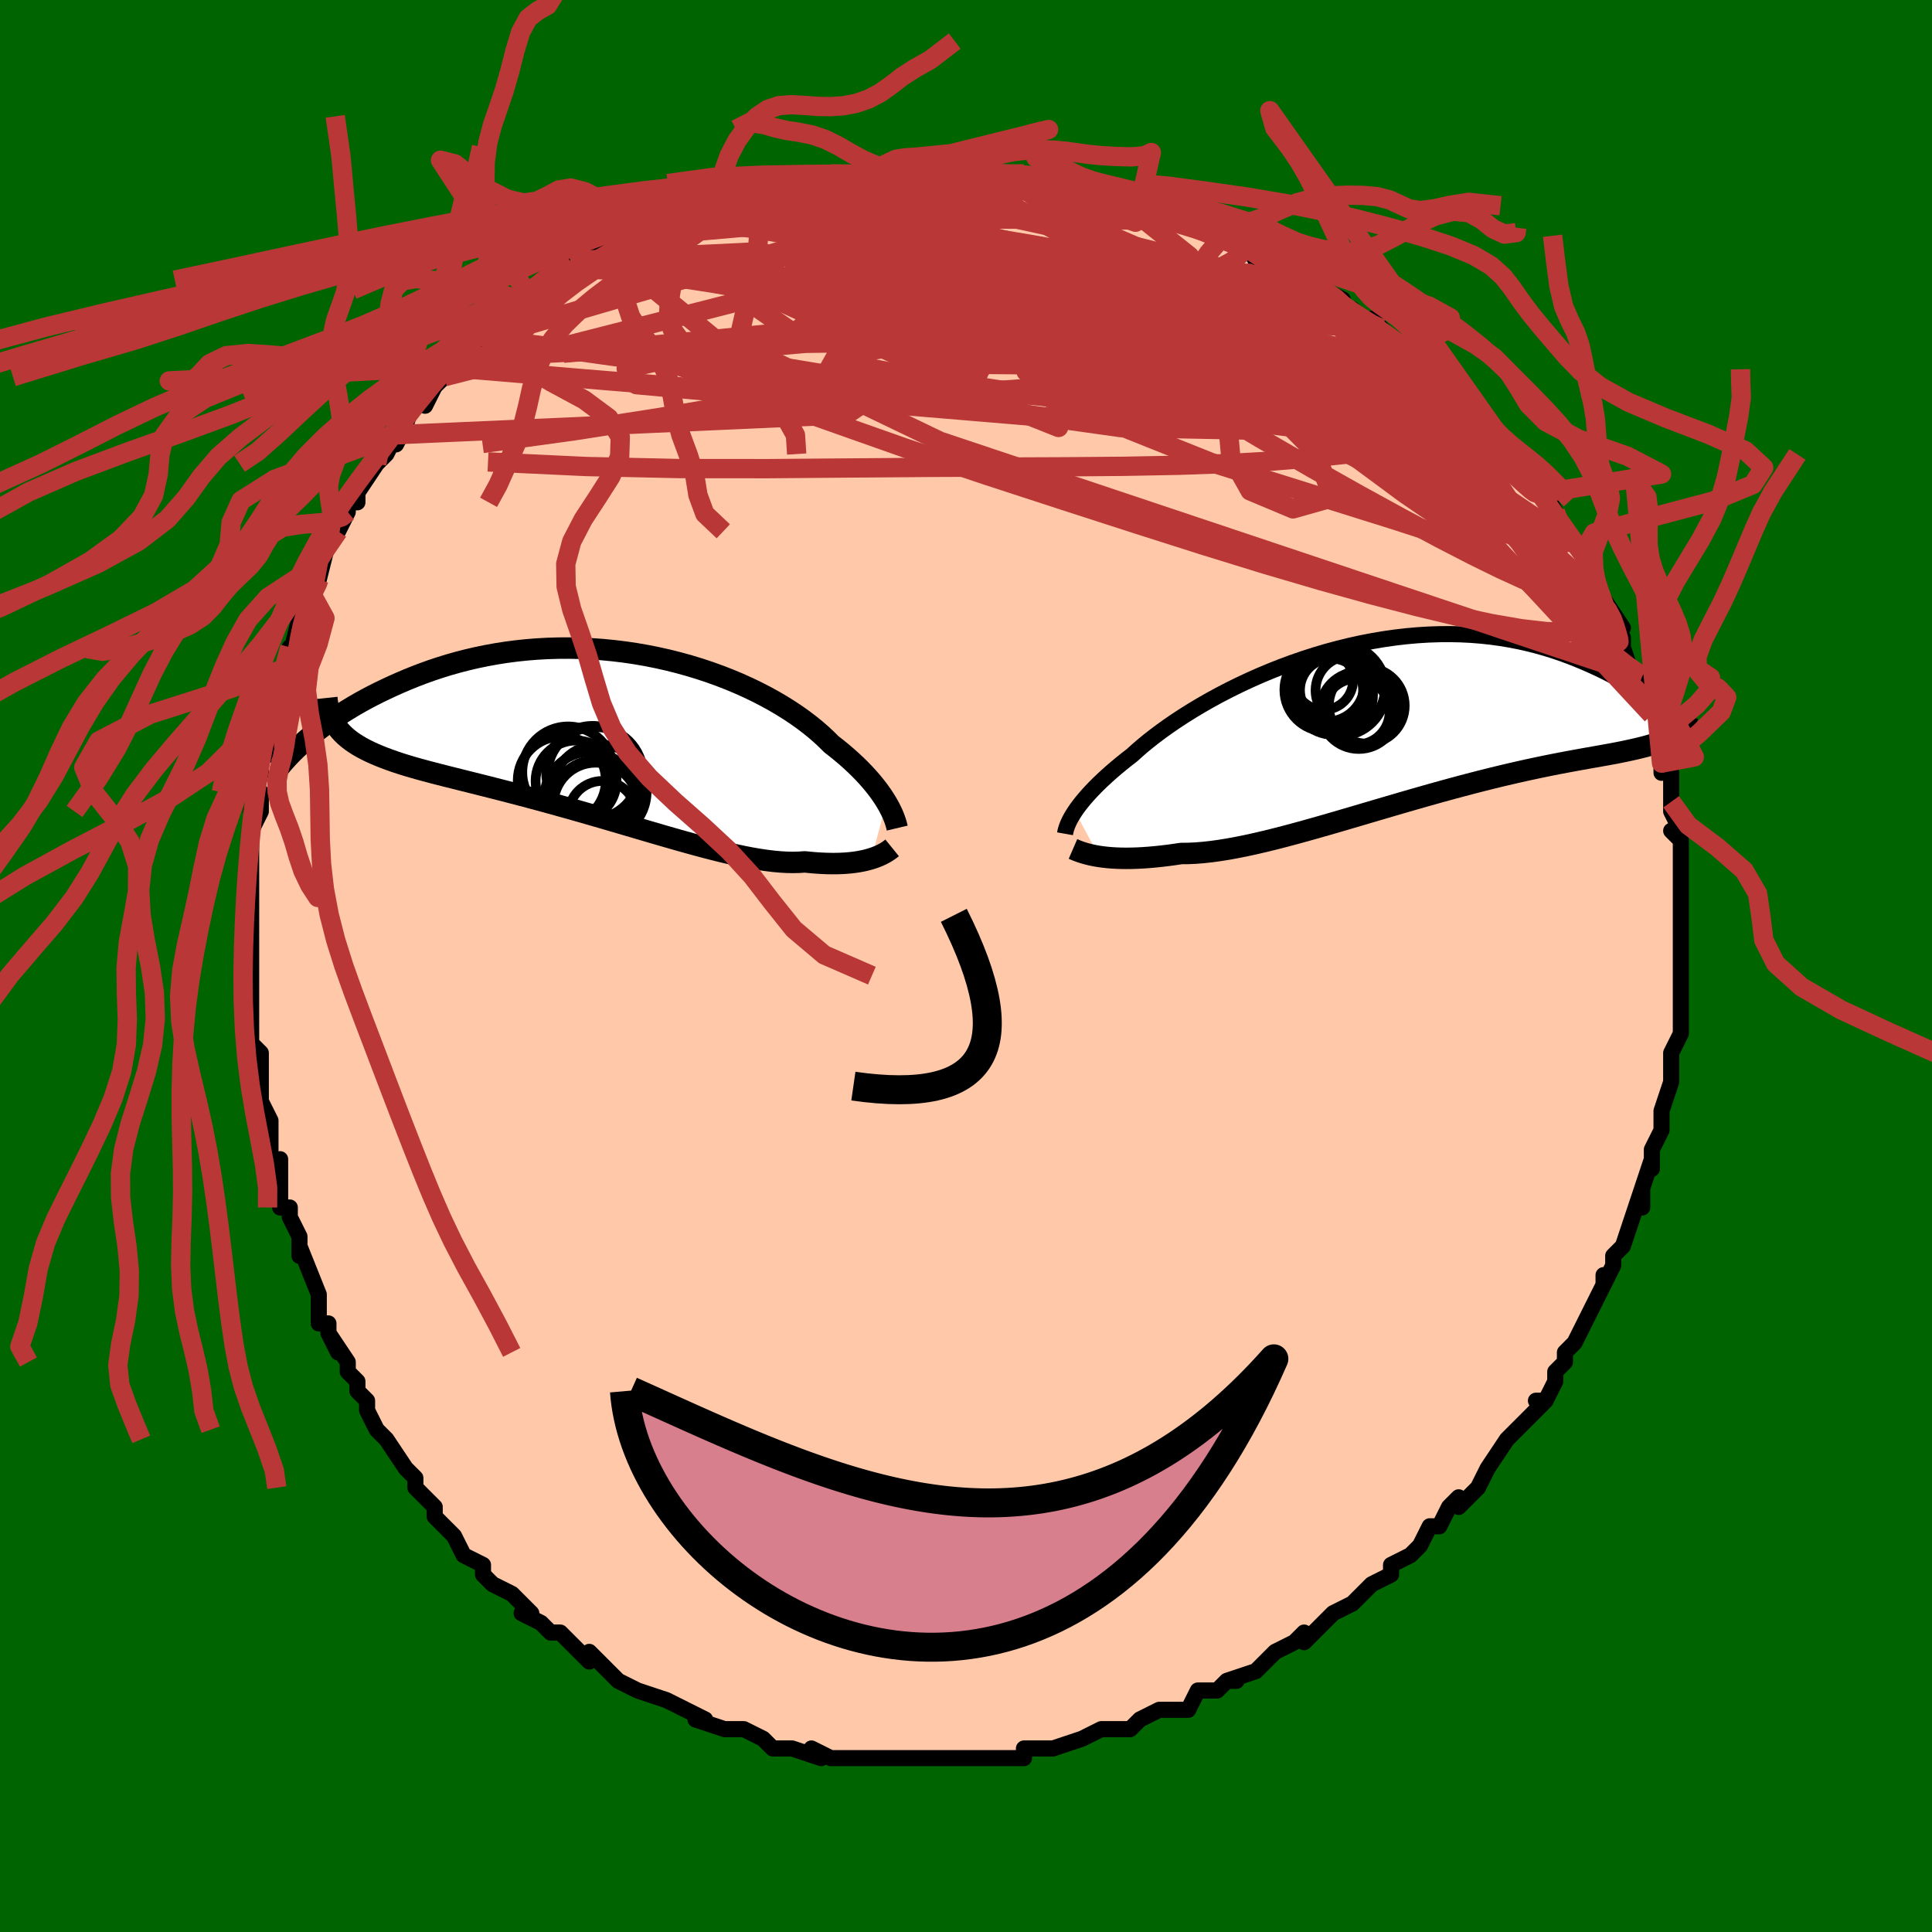 <svg viewBox="-100 -100 200 200" xmlns="http://www.w3.org/2000/svg" width="400" height="400" id="face-svg"><defs><clipPath id="leftEyeClipPath"><polyline points="29.114,7.122,28.9,6.775,28.664,6.417,28.404,6.049,28.122,5.67,27.815,5.283,27.485,4.887,27.13,4.485,26.75,4.075,26.346,3.661,25.916,3.241,25.462,2.818,24.983,2.391,24.48,1.963,23.951,1.533,23.399,1.103,22.911,0.613,22.38,0.118,21.806,-0.382,21.188,-0.884,20.529,-1.386,19.827,-1.886,19.085,-2.382,18.304,-2.871,17.484,-3.353,16.629,-3.824,15.739,-4.284,14.816,-4.729,13.862,-5.159,12.88,-5.571,11.872,-5.964,10.839,-6.337,9.785,-6.688,8.711,-7.015,7.62,-7.318,6.514,-7.596,5.396,-7.847,4.268,-8.072,3.133,-8.268,1.993,-8.436,0.849,-8.575,-0.294,-8.686,-1.436,-8.767,-2.574,-8.82,-3.707,-8.843,-4.831,-8.838,-5.945,-8.805,-7.047,-8.745,-8.136,-8.658,-9.209,-8.544,-10.266,-8.406,-11.304,-8.243,-12.323,-8.058,-13.322,-7.851,-14.298,-7.623,-15.252,-7.377,-16.182,-7.114,-17.089,-6.834,-17.97,-6.541,-18.826,-6.235,-19.657,-5.918,-20.462,-5.593,-21.242,-5.261,-21.997,-4.924,-22.726,-4.585,-23.432,-4.244,-24.114,-3.901,-24.773,-3.553,-25.41,-3.201,-26.024,-2.846,-26.616,-2.49,-27.185,-2.132,-27.732,-1.775,-28.256,-1.418,-28.759,-1.063,-29.239,-0.711,-29.698,-0.362,-30.135,-0.016,-30.551,0.324,-30.946,0.66,-27.473,-0.303,-27.217,-0.023,-26.938,0.247,-26.635,0.508,-26.31,0.76,-25.96,1.004,-25.587,1.241,-25.19,1.47,-24.77,1.693,-24.327,1.91,-23.86,2.121,-23.369,2.328,-22.856,2.531,-22.32,2.73,-21.761,2.927,-21.179,3.12,-20.572,3.31,-19.94,3.497,-19.283,3.683,-18.602,3.869,-17.896,4.056,-17.166,4.245,-16.412,4.436,-15.635,4.631,-14.836,4.831,-14.015,5.036,-13.173,5.247,-12.311,5.463,-11.431,5.687,-10.532,5.917,-9.617,6.154,-8.686,6.398,-7.741,6.649,-6.783,6.906,-5.814,7.171,-4.834,7.442,-3.847,7.718,-2.852,8,-1.853,8.286,-0.849,8.575,0.156,8.868,1.161,9.162,2.165,9.457,3.166,9.752,4.162,10.044,5.151,10.334,6.132,10.62,7.103,10.899,8.062,11.171,9.008,11.434,9.939,11.687,10.853,11.927,11.75,12.154,12.627,12.366,13.483,12.56,14.318,12.737,15.129,12.893,15.915,13.028,16.676,13.141,17.411,13.23,18.119,13.295,18.799,13.334,19.45,13.346,20.073,13.332,20.666,13.291,21.256,13.351,21.829,13.398,22.384,13.433,22.92,13.456,23.439,13.466,23.938,13.465,24.419,13.451,24.88,13.425,25.322,13.388,25.745,13.34,26.147,13.282,26.53,13.213,26.893,13.135,27.236,13.049,27.559,12.954"></polyline></clipPath><clipPath id="rightEyeClipPath"><polyline points="-32.751,9.446,-32.537,9.137,-32.299,8.815,-32.036,8.479,-31.748,8.131,-31.433,7.77,-31.093,7.397,-30.725,7.013,-30.331,6.617,-29.91,6.212,-29.461,5.797,-28.986,5.374,-28.484,4.942,-27.955,4.504,-27.399,4.058,-26.817,3.608,-26.312,3.147,-25.759,2.669,-25.158,2.175,-24.51,1.667,-23.816,1.147,-23.076,0.617,-22.293,0.081,-21.468,-0.459,-20.602,-1.001,-19.697,-1.542,-18.756,-2.08,-17.78,-2.612,-16.773,-3.135,-15.736,-3.647,-14.672,-4.145,-13.584,-4.629,-12.474,-5.094,-11.345,-5.539,-10.2,-5.963,-9.041,-6.363,-7.871,-6.738,-6.692,-7.087,-5.508,-7.407,-4.321,-7.699,-3.134,-7.96,-1.948,-8.19,-0.767,-8.389,0.408,-8.556,1.574,-8.691,2.729,-8.794,3.871,-8.864,4.998,-8.902,6.108,-8.909,7.2,-8.885,8.273,-8.831,9.324,-8.747,10.353,-8.636,11.358,-8.497,12.338,-8.333,13.294,-8.145,14.223,-7.935,15.126,-7.704,16.002,-7.455,16.852,-7.189,17.674,-6.909,18.469,-6.616,19.238,-6.314,19.981,-6.004,20.698,-5.689,21.391,-5.371,22.06,-5.049,22.705,-4.72,23.328,-4.385,23.927,-4.045,24.504,-3.702,25.058,-3.356,25.59,-3.009,26.1,-2.661,26.588,-2.315,27.054,-1.971,27.499,-1.629,27.923,-1.292,28.327,-0.959,28.711,-0.631,29.207,1.557,28.963,1.71,28.7,1.857,28.418,1.997,28.115,2.131,27.793,2.259,27.45,2.382,27.087,2.501,26.702,2.616,26.297,2.728,25.869,2.837,25.42,2.946,24.949,3.053,24.456,3.161,23.94,3.269,23.402,3.377,22.84,3.483,22.255,3.591,21.644,3.7,21.008,3.812,20.346,3.929,19.657,4.052,18.942,4.181,18.201,4.319,17.433,4.465,16.638,4.62,15.818,4.786,14.972,4.963,14.101,5.15,13.205,5.35,12.286,5.561,11.344,5.783,10.38,6.018,9.396,6.264,8.392,6.522,7.371,6.79,6.332,7.069,5.279,7.357,4.212,7.655,3.134,7.96,2.045,8.272,0.948,8.59,-0.154,8.912,-1.261,9.237,-2.37,9.564,-3.479,9.891,-4.586,10.217,-5.688,10.539,-6.784,10.857,-7.872,11.167,-8.948,11.469,-10.012,11.76,-11.06,12.039,-12.09,12.304,-13.102,12.552,-14.091,12.783,-15.058,12.994,-15.999,13.183,-16.912,13.35,-17.797,13.492,-18.652,13.609,-19.475,13.699,-20.266,13.762,-21.022,13.796,-21.744,13.802,-22.461,13.908,-23.158,14.002,-23.836,14.083,-24.493,14.151,-25.129,14.207,-25.743,14.25,-26.335,14.28,-26.905,14.297,-27.452,14.303,-27.976,14.296,-28.476,14.278,-28.953,14.25,-29.406,14.211,-29.834,14.163,-30.238,14.107"></polyline></clipPath><filter id="fuzzy"><feTurbulence id="turbulence" baseFrequency="0.05" numOctaves="3" type="noise" result="noise"></feTurbulence><feDisplacementMap in="SourceGraphic" in2="noise" scale="2"></feDisplacementMap></filter><linearGradient id="rainbowGradient" x1="0%" y1="0%" x2="100%" y2="0%"><stop offset="0%" style="stop-color: rgb(167, 133, 106);  stop-opacity: 1"></stop><stop offset="50%" style="stop-color: rgb(50, 205, 50);  stop-opacity: 1"></stop><stop offset="100%" style="stop-color: rgb(233, 236, 239);  stop-opacity: 1"></stop></linearGradient></defs><title>That&#39;s an ugly face</title><desc>CREATED BY XUAN TANG, MORE INFO AT TXSTC55.GITHUB.IO</desc><rect x="-100" y="-100" width="100%" height="100%" opacity="1" fill="rgb(0, 100, 0)"></rect><polyline id="faceContour" points="74,1,74,2,74,5,74,4,74,4,74,7,73,9,73,9,73,10,73,12,73,12,73,12,72,15,72,16,72,17,72,17,71,19,71,21,71,20,70,23,70,25,70,23,69,26,69,26,68,29,67,30,67,31,66,33,66,32,66,33,65,35,64,37,64,37,63,39,62,40,62,41,61,42,61,43,60,45,59,45,60,45,58,47,56,49,57,48,56,49,54,52,54,52,53,54,53,54,51,56,51,55,50,56,49,58,48,58,47,60,46,61,46,61,44,62,44,62,44,63,42,64,40,66,41,65,40,66,38,67,38,67,36,69,35,70,35,69,34,70,32,71,32,71,31,72,30,73,27,74,28,74,27,74,26,75,24,75,23,77,21,77,22,77,20,77,18,78,18,78,17,79,15,79,15,79,14,79,12,80,12,80,9,81,9,81,8,81,6,81,6,82,5,82,2,82,1,82,0,82,0,82,-1,82,-3,82,-5,82,-6,82,-5,82,-6,82,-8,82,-9,82,-9,82,-12,82,-13,82,-14,82,-16,81,-15,82,-18,81,-18,81,-19,81,-20,81,-21,80,-23,79,-24,79,-24,79,-25,79,-28,78,-27,78,-29,77,-29,77,-31,76,-31,76,-31,76,-34,75,-34,75,-34,75,-36,74,-38,72,-39,71,-39,72,-40,71,-41,70,-42,69,-43,69,-44,68,-46,67,-45,67,-47,65,-47,65,-49,64,-49,64,-50,63,-50,62,-52,61,-53,59,-55,57,-55,56,-56,55,-56,55,-57,54,-57,53,-57,53,-58,52,-60,49,-61,48,-61,48,-62,46,-62,45,-63,44,-63,43,-64,42,-64,41,-66,38,-65,40,-66,38,-66,37,-67,37,-67,35,-67,34,-69,29,-69,30,-69,28,-70,26,-70,25,-71,25,-71,24,-71,23,-71,20,-71,21,-72,20,-72,17,-72,16,-73,14,-73,13,-73,14,-73,9,-74,8,-74,5,-74,6,-74,5,-74,1,-74,1,-74,-1,-74,-1,-74,-4,-74,-3,-74,-6,-74,-8,-74,-6,-74,-10,-74,-11,-74,-12,-74,-14,-73,-16,-73,-18,-74,-16,-73,-20,-73,-20,-73,-21,-72,-23,-72,-26,-72,-26,-72,-26,-71,-29,-70,-31,-70,-31,-70,-33,-70,-32,-69,-36,-69,-36,-68,-38,-68,-39,-67,-40,-67,-40,-66,-44,-67,-42,-65,-45,-64,-47,-64,-47,-64,-48,-63,-48,-63,-49,-61,-52,-60,-53,-60,-53,-59,-55,-59,-54,-58,-56,-57,-59,-56,-58,-55,-60,-54,-61,-55,-61,-54,-62,-52,-64,-52,-63,-50,-65,-49,-66,-50,-66,-47,-68,-47,-68,-45,-69,-44,-70,-44,-70,-44,-70,-42,-71,-41,-73,-41,-72,-39,-74,-38,-74,-37,-74,-36,-75,-35,-76,-34,-76,-33,-76,-33,-76,-31,-78,-29,-78,-29,-78,-27,-79,-25,-79,-25,-80,-25,-79,-24,-80,-22,-80,-21,-81,-18,-81,-18,-81,-19,-81,-16,-81,-13,-82,-14,-82,-12,-82,-11,-82,-10,-82,-8,-82,-6,-82,-7,-82,-5,-82,-4,-82,-1,-82,-1,-82,2,-82,3,-82,3,-82,4,-82,5,-82,6,-82,8,-81,7,-81,10,-81,11,-80,12,-80,12,-80,15,-80,16,-79,18,-79,18,-79,20,-78,20,-78,22,-77,22,-77,25,-76,25,-76,27,-76,27,-75,30,-74,29,-75,30,-73,32,-73,33,-73,36,-70,34,-72,37,-70,39,-69,39,-68,39,-68,40,-68,41,-67,43,-66,42,-67,45,-64,46,-63,46,-64,48,-62,47,-63,49,-60,49,-61,50,-60,51,-58,53,-57,54,-56,53,-56,54,-55,56,-53,56,-53,57,-52,58,-51,58,-51,60,-49,61,-47,61,-47,61,-47,62,-44,62,-45,64,-43,64,-43,65,-41,65,-40,66,-38,66,-37,66,-38,68,-35,67,-34,68,-34,68,-33,69,-30,70,-30,70,-30,71,-26,71,-27,71,-26,72,-24,72,-24,72,-20,72,-21,72,-21,73,-20,73,-17,73,-16,74,-14,73,-14,74,-13,74,-12,74,-9,74,-8,74,-7,74,-6,74,-4,74,-5,74,-4,74,-2,74,1,74,2" fill="#ffc9a9" stroke="black" stroke-width="1.667" stroke-linejoin="round" filter="url(#fuzzy)"></polyline><g transform="translate(44.024 -25.448)"><polyline id="rightCountour" points="-32.751,9.446,-32.537,9.137,-32.299,8.815,-32.036,8.479,-31.748,8.131,-31.433,7.77,-31.093,7.397,-30.725,7.013,-30.331,6.617,-29.91,6.212,-29.461,5.797,-28.986,5.374,-28.484,4.942,-27.955,4.504,-27.399,4.058,-26.817,3.608,-26.312,3.147,-25.759,2.669,-25.158,2.175,-24.51,1.667,-23.816,1.147,-23.076,0.617,-22.293,0.081,-21.468,-0.459,-20.602,-1.001,-19.697,-1.542,-18.756,-2.08,-17.78,-2.612,-16.773,-3.135,-15.736,-3.647,-14.672,-4.145,-13.584,-4.629,-12.474,-5.094,-11.345,-5.539,-10.2,-5.963,-9.041,-6.363,-7.871,-6.738,-6.692,-7.087,-5.508,-7.407,-4.321,-7.699,-3.134,-7.96,-1.948,-8.19,-0.767,-8.389,0.408,-8.556,1.574,-8.691,2.729,-8.794,3.871,-8.864,4.998,-8.902,6.108,-8.909,7.2,-8.885,8.273,-8.831,9.324,-8.747,10.353,-8.636,11.358,-8.497,12.338,-8.333,13.294,-8.145,14.223,-7.935,15.126,-7.704,16.002,-7.455,16.852,-7.189,17.674,-6.909,18.469,-6.616,19.238,-6.314,19.981,-6.004,20.698,-5.689,21.391,-5.371,22.06,-5.049,22.705,-4.72,23.328,-4.385,23.927,-4.045,24.504,-3.702,25.058,-3.356,25.59,-3.009,26.1,-2.661,26.588,-2.315,27.054,-1.971,27.499,-1.629,27.923,-1.292,28.327,-0.959,28.711,-0.631,29.207,1.557,28.963,1.71,28.7,1.857,28.418,1.997,28.115,2.131,27.793,2.259,27.45,2.382,27.087,2.501,26.702,2.616,26.297,2.728,25.869,2.837,25.42,2.946,24.949,3.053,24.456,3.161,23.94,3.269,23.402,3.377,22.84,3.483,22.255,3.591,21.644,3.7,21.008,3.812,20.346,3.929,19.657,4.052,18.942,4.181,18.201,4.319,17.433,4.465,16.638,4.62,15.818,4.786,14.972,4.963,14.101,5.15,13.205,5.35,12.286,5.561,11.344,5.783,10.38,6.018,9.396,6.264,8.392,6.522,7.371,6.79,6.332,7.069,5.279,7.357,4.212,7.655,3.134,7.96,2.045,8.272,0.948,8.59,-0.154,8.912,-1.261,9.237,-2.37,9.564,-3.479,9.891,-4.586,10.217,-5.688,10.539,-6.784,10.857,-7.872,11.167,-8.948,11.469,-10.012,11.76,-11.06,12.039,-12.09,12.304,-13.102,12.552,-14.091,12.783,-15.058,12.994,-15.999,13.183,-16.912,13.35,-17.797,13.492,-18.652,13.609,-19.475,13.699,-20.266,13.762,-21.022,13.796,-21.744,13.802,-22.461,13.908,-23.158,14.002,-23.836,14.083,-24.493,14.151,-25.129,14.207,-25.743,14.25,-26.335,14.28,-26.905,14.297,-27.452,14.303,-27.976,14.296,-28.476,14.278,-28.953,14.25,-29.406,14.211,-29.834,14.163,-30.238,14.107" fill="white" stroke="white" stroke-width="0" stroke-linejoin="round" filter="url(#fuzzy)"></polyline></g><g transform="translate(-37.349 -24.069)"><polyline id="leftCountour" points="29.114,7.122,28.9,6.775,28.664,6.417,28.404,6.049,28.122,5.67,27.815,5.283,27.485,4.887,27.13,4.485,26.75,4.075,26.346,3.661,25.916,3.241,25.462,2.818,24.983,2.391,24.48,1.963,23.951,1.533,23.399,1.103,22.911,0.613,22.38,0.118,21.806,-0.382,21.188,-0.884,20.529,-1.386,19.827,-1.886,19.085,-2.382,18.304,-2.871,17.484,-3.353,16.629,-3.824,15.739,-4.284,14.816,-4.729,13.862,-5.159,12.88,-5.571,11.872,-5.964,10.839,-6.337,9.785,-6.688,8.711,-7.015,7.62,-7.318,6.514,-7.596,5.396,-7.847,4.268,-8.072,3.133,-8.268,1.993,-8.436,0.849,-8.575,-0.294,-8.686,-1.436,-8.767,-2.574,-8.82,-3.707,-8.843,-4.831,-8.838,-5.945,-8.805,-7.047,-8.745,-8.136,-8.658,-9.209,-8.544,-10.266,-8.406,-11.304,-8.243,-12.323,-8.058,-13.322,-7.851,-14.298,-7.623,-15.252,-7.377,-16.182,-7.114,-17.089,-6.834,-17.97,-6.541,-18.826,-6.235,-19.657,-5.918,-20.462,-5.593,-21.242,-5.261,-21.997,-4.924,-22.726,-4.585,-23.432,-4.244,-24.114,-3.901,-24.773,-3.553,-25.41,-3.201,-26.024,-2.846,-26.616,-2.49,-27.185,-2.132,-27.732,-1.775,-28.256,-1.418,-28.759,-1.063,-29.239,-0.711,-29.698,-0.362,-30.135,-0.016,-30.551,0.324,-30.946,0.66,-27.473,-0.303,-27.217,-0.023,-26.938,0.247,-26.635,0.508,-26.31,0.76,-25.96,1.004,-25.587,1.241,-25.19,1.47,-24.77,1.693,-24.327,1.91,-23.86,2.121,-23.369,2.328,-22.856,2.531,-22.32,2.73,-21.761,2.927,-21.179,3.12,-20.572,3.31,-19.94,3.497,-19.283,3.683,-18.602,3.869,-17.896,4.056,-17.166,4.245,-16.412,4.436,-15.635,4.631,-14.836,4.831,-14.015,5.036,-13.173,5.247,-12.311,5.463,-11.431,5.687,-10.532,5.917,-9.617,6.154,-8.686,6.398,-7.741,6.649,-6.783,6.906,-5.814,7.171,-4.834,7.442,-3.847,7.718,-2.852,8,-1.853,8.286,-0.849,8.575,0.156,8.868,1.161,9.162,2.165,9.457,3.166,9.752,4.162,10.044,5.151,10.334,6.132,10.62,7.103,10.899,8.062,11.171,9.008,11.434,9.939,11.687,10.853,11.927,11.75,12.154,12.627,12.366,13.483,12.56,14.318,12.737,15.129,12.893,15.915,13.028,16.676,13.141,17.411,13.23,18.119,13.295,18.799,13.334,19.45,13.346,20.073,13.332,20.666,13.291,21.256,13.351,21.829,13.398,22.384,13.433,22.92,13.456,23.439,13.466,23.938,13.465,24.419,13.451,24.88,13.425,25.322,13.388,25.745,13.34,26.147,13.282,26.53,13.213,26.893,13.135,27.236,13.049,27.559,12.954" fill="white" stroke="white" stroke-width="0" stroke-linejoin="round" filter="url(#fuzzy)"></polyline></g><g transform="translate(44.024 -25.448)"><polyline id="rightUpper" points="-33.773,11.76,-33.743,11.591,-33.701,11.409,-33.645,11.213,-33.574,11.004,-33.486,10.78,-33.38,10.542,-33.255,10.289,-33.109,10.022,-32.941,9.741,-32.751,9.446,-32.537,9.137,-32.299,8.815,-32.036,8.479,-31.748,8.131,-31.433,7.77,-31.093,7.397,-30.725,7.013,-30.331,6.617,-29.91,6.212,-29.461,5.797,-28.986,5.374,-28.484,4.942,-27.955,4.504,-27.399,4.058,-26.817,3.608,-26.312,3.147,-25.759,2.669,-25.158,2.175,-24.51,1.667,-23.816,1.147,-23.076,0.617,-22.293,0.081,-21.468,-0.459,-20.602,-1.001,-19.697,-1.542,-18.756,-2.08,-17.78,-2.612,-16.773,-3.135,-15.736,-3.647,-14.672,-4.145,-13.584,-4.629,-12.474,-5.094,-11.345,-5.539,-10.2,-5.963,-9.041,-6.363,-7.871,-6.738,-6.692,-7.087,-5.508,-7.407,-4.321,-7.699,-3.134,-7.96,-1.948,-8.19,-0.767,-8.389,0.408,-8.556,1.574,-8.691,2.729,-8.794,3.871,-8.864,4.998,-8.902,6.108,-8.909,7.2,-8.885,8.273,-8.831,9.324,-8.747,10.353,-8.636,11.358,-8.497,12.338,-8.333,13.294,-8.145,14.223,-7.935,15.126,-7.704,16.002,-7.455,16.852,-7.189,17.674,-6.909,18.469,-6.616,19.238,-6.314,19.981,-6.004,20.698,-5.689,21.391,-5.371,22.06,-5.049,22.705,-4.72,23.328,-4.385,23.927,-4.045,24.504,-3.702,25.058,-3.356,25.59,-3.009,26.1,-2.661,26.588,-2.315,27.054,-1.971,27.499,-1.629,27.923,-1.292,28.327,-0.959,28.711,-0.631,29.075,-0.31,29.419,0.004,29.745,0.311,30.053,0.609,30.343,0.899,30.615,1.18,30.87,1.452,31.109,1.714,31.332,1.967,31.539,2.211" fill="none" stroke="black" stroke-width="1.667" stroke-linejoin="round" filter="url(#fuzzy)"></polyline><polyline id="rightLower" points="-32.949,13.33,-32.783,13.402,-32.596,13.481,-32.385,13.563,-32.15,13.648,-31.892,13.732,-31.61,13.815,-31.303,13.896,-30.973,13.972,-30.618,14.043,-30.238,14.107,-29.834,14.163,-29.406,14.211,-28.953,14.25,-28.476,14.278,-27.976,14.296,-27.452,14.303,-26.905,14.297,-26.335,14.28,-25.743,14.25,-25.129,14.207,-24.493,14.151,-23.836,14.083,-23.158,14.002,-22.461,13.908,-21.744,13.802,-21.022,13.796,-20.266,13.762,-19.475,13.699,-18.652,13.609,-17.797,13.492,-16.912,13.35,-15.999,13.183,-15.058,12.994,-14.091,12.783,-13.102,12.552,-12.09,12.304,-11.06,12.039,-10.012,11.76,-8.948,11.469,-7.872,11.167,-6.784,10.857,-5.688,10.539,-4.586,10.217,-3.479,9.891,-2.37,9.564,-1.261,9.237,-0.154,8.912,0.948,8.59,2.045,8.272,3.134,7.96,4.212,7.655,5.279,7.357,6.332,7.069,7.371,6.79,8.392,6.522,9.396,6.264,10.38,6.018,11.344,5.783,12.286,5.561,13.205,5.35,14.101,5.15,14.972,4.963,15.818,4.786,16.638,4.62,17.433,4.465,18.201,4.319,18.942,4.181,19.657,4.052,20.346,3.929,21.008,3.812,21.644,3.7,22.255,3.591,22.84,3.483,23.402,3.377,23.94,3.269,24.456,3.161,24.949,3.053,25.42,2.946,25.869,2.837,26.297,2.728,26.702,2.616,27.087,2.501,27.45,2.382,27.793,2.259,28.115,2.131,28.418,1.997,28.7,1.857,28.963,1.71,29.207,1.557,29.433,1.395,29.64,1.225,29.83,1.047,30.002,0.859,30.158,0.663,30.297,0.458,30.42,0.243,30.527,0.019,30.62,-0.215,30.697,-0.458" fill="none" stroke="black" stroke-width="2.222" stroke-linejoin="round" filter="url(#fuzzy)"></polyline><!--[--><circle r="3.928" cx="-2.535" cy="-1.5" stroke="black" fill="none" stroke-width="1" filter="url(#fuzzy)" clip-path="url(#rightEyeClipPath)"></circle><circle r="3.943" cx="-6.712" cy="-3.792" stroke="black" fill="none" stroke-width="1" filter="url(#fuzzy)" clip-path="url(#rightEyeClipPath)"></circle><circle r="3.997" cx="-3.366" cy="-1.014" stroke="black" fill="none" stroke-width="1" filter="url(#fuzzy)" clip-path="url(#rightEyeClipPath)"></circle><circle r="3.267" cx="-6.184" cy="-3.11" stroke="black" fill="none" stroke-width="1" filter="url(#fuzzy)" clip-path="url(#rightEyeClipPath)"></circle><circle r="3.413" cx="-3.582" cy="-0.891" stroke="black" fill="none" stroke-width="1" filter="url(#fuzzy)" clip-path="url(#rightEyeClipPath)"></circle><circle r="3.059" cx="-7.011" cy="-4.135" stroke="black" fill="none" stroke-width="1" filter="url(#fuzzy)" clip-path="url(#rightEyeClipPath)"></circle><circle r="4.771" cx="-5.334" cy="-3.142" stroke="black" fill="none" stroke-width="1" filter="url(#fuzzy)" clip-path="url(#rightEyeClipPath)"></circle><circle r="3.579" cx="-4.26" cy="-3.075" stroke="black" fill="none" stroke-width="1" filter="url(#fuzzy)" clip-path="url(#rightEyeClipPath)"></circle><circle r="4.29" cx="-6.776" cy="-3.132" stroke="black" fill="none" stroke-width="1" filter="url(#fuzzy)" clip-path="url(#rightEyeClipPath)"></circle><circle r="4.154" cx="-6.041" cy="-2.65" stroke="black" fill="none" stroke-width="1" filter="url(#fuzzy)" clip-path="url(#rightEyeClipPath)"></circle><!--]--></g><g transform="translate(-37.349 -24.069)"><polyline id="leftUpper" points="30.229,9.793,30.184,9.602,30.129,9.391,30.06,9.163,29.977,8.918,29.879,8.656,29.764,8.378,29.631,8.085,29.479,7.777,29.307,7.456,29.114,7.122,28.9,6.775,28.664,6.417,28.404,6.049,28.122,5.67,27.815,5.283,27.485,4.887,27.13,4.485,26.75,4.075,26.346,3.661,25.916,3.241,25.462,2.818,24.983,2.391,24.48,1.963,23.951,1.533,23.399,1.103,22.911,0.613,22.38,0.118,21.806,-0.382,21.188,-0.884,20.529,-1.386,19.827,-1.886,19.085,-2.382,18.304,-2.871,17.484,-3.353,16.629,-3.824,15.739,-4.284,14.816,-4.729,13.862,-5.159,12.88,-5.571,11.872,-5.964,10.839,-6.337,9.785,-6.688,8.711,-7.015,7.62,-7.318,6.514,-7.596,5.396,-7.847,4.268,-8.072,3.133,-8.268,1.993,-8.436,0.849,-8.575,-0.294,-8.686,-1.436,-8.767,-2.574,-8.82,-3.707,-8.843,-4.831,-8.838,-5.945,-8.805,-7.047,-8.745,-8.136,-8.658,-9.209,-8.544,-10.266,-8.406,-11.304,-8.243,-12.323,-8.058,-13.322,-7.851,-14.298,-7.623,-15.252,-7.377,-16.182,-7.114,-17.089,-6.834,-17.97,-6.541,-18.826,-6.235,-19.657,-5.918,-20.462,-5.593,-21.242,-5.261,-21.997,-4.924,-22.726,-4.585,-23.432,-4.244,-24.114,-3.901,-24.773,-3.553,-25.41,-3.201,-26.024,-2.846,-26.616,-2.49,-27.185,-2.132,-27.732,-1.775,-28.256,-1.418,-28.759,-1.063,-29.239,-0.711,-29.698,-0.362,-30.135,-0.016,-30.551,0.324,-30.946,0.66,-31.321,0.989,-31.675,1.313,-32.009,1.629,-32.324,1.939,-32.62,2.241,-32.897,2.535,-33.155,2.821,-33.396,3.099,-33.62,3.369,-33.827,3.631" fill="none" stroke="black" stroke-width="2.222" stroke-linejoin="round" filter="url(#fuzzy)"></polyline><polyline id="leftLower" points="29.703,11.838,29.575,11.942,29.428,12.053,29.263,12.167,29.079,12.284,28.875,12.402,28.651,12.52,28.408,12.635,28.145,12.746,27.862,12.853,27.559,12.954,27.236,13.049,26.893,13.135,26.53,13.213,26.147,13.282,25.745,13.34,25.322,13.388,24.88,13.425,24.419,13.451,23.938,13.465,23.439,13.466,22.92,13.456,22.384,13.433,21.829,13.398,21.256,13.351,20.666,13.291,20.073,13.332,19.45,13.346,18.799,13.334,18.119,13.295,17.411,13.23,16.676,13.141,15.915,13.028,15.129,12.893,14.318,12.737,13.483,12.56,12.627,12.366,11.75,12.154,10.853,11.927,9.939,11.687,9.008,11.434,8.062,11.171,7.103,10.899,6.132,10.62,5.151,10.334,4.162,10.044,3.166,9.752,2.165,9.457,1.161,9.162,0.156,8.868,-0.849,8.575,-1.853,8.286,-2.852,8,-3.847,7.718,-4.834,7.442,-5.814,7.171,-6.783,6.906,-7.741,6.649,-8.686,6.398,-9.617,6.154,-10.532,5.917,-11.431,5.687,-12.311,5.463,-13.173,5.247,-14.015,5.036,-14.836,4.831,-15.635,4.631,-16.412,4.436,-17.166,4.245,-17.896,4.056,-18.602,3.869,-19.283,3.683,-19.94,3.497,-20.572,3.31,-21.179,3.12,-21.761,2.927,-22.32,2.73,-22.856,2.531,-23.369,2.328,-23.86,2.121,-24.327,1.91,-24.77,1.693,-25.19,1.47,-25.587,1.241,-25.96,1.004,-26.31,0.76,-26.635,0.508,-26.938,0.247,-27.217,-0.023,-27.473,-0.303,-27.706,-0.593,-27.916,-0.893,-28.104,-1.204,-28.27,-1.525,-28.413,-1.857,-28.535,-2.2,-28.637,-2.555,-28.717,-2.92,-28.777,-3.296,-28.818,-3.683" fill="none" stroke="black" stroke-width="2.222" stroke-linejoin="round" filter="url(#fuzzy)"></polyline><!--[--><circle r="4.193" cx="-3.014" cy="4.919" stroke="black" fill="none" stroke-width="1" filter="url(#fuzzy)" clip-path="url(#leftEyeClipPath)"></circle><circle r="4.749" cx="-1.556" cy="6.645" stroke="black" fill="none" stroke-width="1" filter="url(#fuzzy)" clip-path="url(#leftEyeClipPath)"></circle><circle r="4.951" cx="-1.035" cy="4.285" stroke="black" fill="none" stroke-width="1" filter="url(#fuzzy)" clip-path="url(#leftEyeClipPath)"></circle><circle r="4.736" cx="-3.847" cy="4.007" stroke="black" fill="none" stroke-width="1" filter="url(#fuzzy)" clip-path="url(#leftEyeClipPath)"></circle><circle r="4.378" cx="-0.979" cy="7.4" stroke="black" fill="none" stroke-width="1" filter="url(#fuzzy)" clip-path="url(#leftEyeClipPath)"></circle><circle r="4.513" cx="-1" cy="7.262" stroke="black" fill="none" stroke-width="1" filter="url(#fuzzy)" clip-path="url(#leftEyeClipPath)"></circle><circle r="3.522" cx="-0.288" cy="8.434" stroke="black" fill="none" stroke-width="1" filter="url(#fuzzy)" clip-path="url(#leftEyeClipPath)"></circle><circle r="4.811" cx="-1.303" cy="4.022" stroke="black" fill="none" stroke-width="1" filter="url(#fuzzy)" clip-path="url(#leftEyeClipPath)"></circle><circle r="4.908" cx="-0.624" cy="6.041" stroke="black" fill="none" stroke-width="1" filter="url(#fuzzy)" clip-path="url(#leftEyeClipPath)"></circle><circle r="4.561" cx="-4.496" cy="4.867" stroke="black" fill="none" stroke-width="1" filter="url(#fuzzy)" clip-path="url(#leftEyeClipPath)"></circle><!--]--></g><g id="hairs"><!--[--><polyline points="-25,-79,-23.739,-79.693,-22.185,-80.18,-20.638,-80.559,-19.273,-80.834,-18.113,-81.031,-17.1,-81.191,-16.211,-81.334,-15.492,-81.451,-15.025,-81.521,-14.879,-81.516,-15.111,-81.418,-15.779,-81.218,-16.929,-80.916,-18.559,-80.539,-20.574,-80.139,-22.767,-79.737" fill="none" stroke="rgb(185, 55, 55)" stroke-width="2" stroke-linejoin="round" filter="url(#fuzzy)"></polyline><polyline points="-42,-71,-40.767,-71.971,-38.537,-72.122,-35.26,-71.92,-31.082,-71.427,-26.117,-70.668,-20.43,-69.655,-14.062,-68.378,-7.032,-66.835,0.657,-65.053,9.009,-63.077,17.992,-60.949,27.487,-58.704,37.3,-56.397,47.336,-54.002" fill="none" stroke="rgb(185, 55, 55)" stroke-width="2" stroke-linejoin="round" filter="url(#fuzzy)"></polyline><polyline points="-6,-82,-6.029,-82,-5.069,-82,-3.789,-82,-2.517,-82,-1.435,-81.998,-0.656,-81.99,-0.239,-81.967,-0.199,-81.916,-0.521,-81.822,-1.181,-81.677,-2.171,-81.482,-3.512,-81.244,-5.261,-80.971,-7.489,-80.663,-10.249,-80.327,-13.52,-79.992,-17.177,-79.713,-21.016,-79.504" fill="none" stroke="rgb(185, 55, 55)" stroke-width="2" stroke-linejoin="round" filter="url(#fuzzy)"></polyline><polyline points="10,-81,10.909,-80.376,11.821,-80.103,12.859,-79.918,13.947,-79.727,14.91,-79.531,15.612,-79.352,15.986,-79.208,16.02,-79.105,15.721,-79.05,15.087,-79.056,14.084,-79.142,12.628,-79.328,10.594,-79.627,7.854,-80.04,4.33,-80.555,-0.004,-81.185" fill="none" stroke="rgb(185, 55, 55)" stroke-width="2" stroke-linejoin="round" filter="url(#fuzzy)"></polyline><polyline points="-37,-74,-35.801,-74.841,-34.127,-75.368,-32.032,-75.667,-29.518,-75.905,-26.571,-76.17,-23.221,-76.462,-19.544,-76.741,-15.628,-76.973,-11.55,-77.144,-7.375,-77.254,-3.153,-77.309,1.089,-77.324,5.351,-77.315,9.622,-77.293,13.822,-77.26,17.841,-77.212" fill="none" stroke="rgb(185, 55, 55)" stroke-width="2" stroke-linejoin="round" filter="url(#fuzzy)"></polyline><polyline points="61,-47,60.947,-46.893,60.861,-46.499,60.691,-46.107,60.335,-45.889,59.684,-45.866,58.655,-46.026,57.195,-46.386,55.286,-46.992,52.918,-47.897,50.081,-49.14,46.747,-50.733,42.872,-52.674,38.415,-54.963,33.355,-57.606,27.702,-60.615,21.499,-64.013,14.778,-67.83,7.485,-72.09,-0.638,-76.787" fill="none" stroke="rgb(185, 55, 55)" stroke-width="2" stroke-linejoin="round" filter="url(#fuzzy)"></polyline><polyline points="65,-41,65.234,-39.842,65.568,-38.783,65.864,-37.974,66.107,-37.307,66.269,-36.735,66.33,-36.271,66.292,-35.938,66.156,-35.757,65.908,-35.753,65.518,-35.952,64.944,-36.386,64.151,-37.082,63.111,-38.062,61.812,-39.337,60.251,-40.914,58.436,-42.802,56.385,-45.016,54.119,-47.573,51.65,-50.494,48.948,-53.798,45.914,-57.523,42.44,-61.708,38.713,-66.185" fill="none" stroke="rgb(185, 55, 55)" stroke-width="2" stroke-linejoin="round" filter="url(#fuzzy)"></polyline><polyline points="-29,-78,-26.983,-78.585,-24.938,-78.725,-22.741,-78.577,-20.109,-78.243,-16.889,-77.792,-13.105,-77.248,-8.886,-76.602,-4.371,-75.841,0.369,-74.964,5.333,-73.986,10.544,-72.929,15.977,-71.798,21.548,-70.578,27.149,-69.254,32.663,-67.908,37.835,-66.884" fill="none" stroke="rgb(185, 55, 55)" stroke-width="2" stroke-linejoin="round" filter="url(#fuzzy)"></polyline><polyline points="29,-75,30.07,-73.708,31.005,-72.942,31.527,-72.234,31.547,-71.508,31.074,-70.756,30.112,-69.979,28.636,-69.191,26.622,-68.412,24.069,-67.647,21.001,-66.876,17.439,-66.067,13.392,-65.189,8.84,-64.228,3.741,-63.187,-1.966,-62.073,-8.34,-60.886,-15.415,-59.611,-23.177,-58.239,-31.57,-56.807,-40.538,-55.406,-50.054,-54.092" fill="none" stroke="rgb(185, 55, 55)" stroke-width="2" stroke-linejoin="round" filter="url(#fuzzy)"></polyline><polyline points="-18,-81,-17.724,-80.923,-16.26,-80.762,-13.727,-80.548,-10.589,-80.223,-7.12,-79.735,-3.391,-79.081,0.599,-78.296,4.833,-77.412,9.252,-76.447,13.785,-75.403,18.399,-74.279,23.133,-73.086,28.03,-71.879,32.908,-70.798" fill="none" stroke="rgb(185, 55, 55)" stroke-width="2" stroke-linejoin="round" filter="url(#fuzzy)"></polyline><polyline points="-36,-75,-34.981,-75.64,-33.877,-75.986,-32.65,-76.357,-31.245,-76.841,-29.684,-77.394,-28.041,-77.951,-26.402,-78.471,-24.831,-78.94,-23.37,-79.357,-22.027,-79.73,-20.793,-80.07,-19.652,-80.384,-18.61,-80.674,-17.703,-80.928,-16.986,-81.126,-16.518,-81.253,-16.333,-81.303,-16.427,-81.294,-16.775,-81.247,-17.377,-81.174,-18.341,-81.042,-19.913,-80.74" fill="none" stroke="rgb(185, 55, 55)" stroke-width="2" stroke-linejoin="round" filter="url(#fuzzy)"></polyline><polyline points="61,-47,61.218,-46.348,61.585,-45.512,61.932,-44.884,62.139,-44.398,62.118,-44.002,61.823,-43.712,61.243,-43.588,60.38,-43.691,59.238,-44.06,57.818,-44.707,56.11,-45.629,54.099,-46.822,51.764,-48.286,49.08,-50.03,46.018,-52.068,42.555,-54.42,38.672,-57.11,34.357,-60.165,29.594,-63.617,24.37,-67.488,18.715,-71.78,12.71,-76.53" fill="none" stroke="rgb(185, 55, 55)" stroke-width="2" stroke-linejoin="round" filter="url(#fuzzy)"></polyline><polyline points="66,-37,66.268,-36.89,66.293,-36.083,65.834,-35.412,64.966,-34.953,63.727,-34.665,62.098,-34.547,60.03,-34.623,57.479,-34.918,54.416,-35.446,50.823,-36.209,46.689,-37.201,42.004,-38.421,36.759,-39.877,30.952,-41.584,24.586,-43.548,17.669,-45.75,10.211,-48.159,2.217,-50.766,-6.307,-53.622,-15.354,-56.817,-24.972,-60.386,-35.372,-64.188" fill="none" stroke="rgb(185, 55, 55)" stroke-width="2" stroke-linejoin="round" filter="url(#fuzzy)"></polyline><polyline points="3,-82,3.277,-81.998,3.832,-81.968,4.41,-81.863,4.86,-81.674,5.09,-81.427,5.047,-81.159,4.689,-80.896,3.97,-80.657,2.836,-80.448,1.23,-80.255,-0.912,-80.054,-3.646,-79.83,-6.995,-79.597,-10.931,-79.39,-15.416,-79.229,-20.577,-79.082" fill="none" stroke="rgb(185, 55, 55)" stroke-width="2" stroke-linejoin="round" filter="url(#fuzzy)"></polyline><polyline points="56,-53,56.273,-52.731,56.777,-52.229,57.27,-51.715,57.657,-51.253,57.839,-50.925,57.702,-50.852,57.169,-51.141,56.223,-51.843,54.888,-52.967,53.179,-54.507,51.077,-56.458,48.546,-58.816,45.609,-61.584,42.384,-64.856" fill="none" stroke="rgb(185, 55, 55)" stroke-width="2" stroke-linejoin="round" filter="url(#fuzzy)"></polyline><polyline points="12,-80,12.883,-79.914,14.453,-79.63,16.033,-79.252,17.466,-78.847,18.757,-78.424,19.95,-77.985,21.078,-77.544,22.149,-77.123,23.141,-76.743,24.017,-76.42,24.728,-76.16,25.232,-75.968,25.499,-75.849,25.514,-75.81,25.273,-75.859,24.771,-76,23.985,-76.238,22.855,-76.583,21.294,-77.05,19.24,-77.653,16.742,-78.367,13.996,-79.139" fill="none" stroke="rgb(185, 55, 55)" stroke-width="2" stroke-linejoin="round" filter="url(#fuzzy)"></polyline><polyline points="61,-47,61.203,-46.351,61.524,-45.525,61.786,-44.911,61.87,-44.439,61.689,-44.055,61.206,-43.772,60.411,-43.65,59.31,-43.744,57.907,-44.091,56.204,-44.698,54.196,-45.556,51.878,-46.656,49.242,-47.993,46.276,-49.569,42.95,-51.398,39.216,-53.497,35.011,-55.889,30.28,-58.596,24.999,-61.634,19.195,-65.01,12.953,-68.722,6.398,-72.765,-0.414,-77.157" fill="none" stroke="rgb(185, 55, 55)" stroke-width="2" stroke-linejoin="round" filter="url(#fuzzy)"></polyline><polyline points="37,-70,38.295,-69.101,39.014,-68.417,39.704,-67.865,40.529,-67.322,41.471,-66.727,42.462,-66.077,43.434,-65.401,44.32,-64.755,45.054,-64.199,45.579,-63.782,45.868,-63.523,45.917,-63.416,45.746,-63.445,45.377,-63.601,44.825,-63.891,44.074,-64.356,43.051,-65.076,41.608,-66.162,39.613,-67.652,37.291,-69.282" fill="none" stroke="rgb(185, 55, 55)" stroke-width="2" stroke-linejoin="round" filter="url(#fuzzy)"></polyline><polyline points="-33,-76,-32.126,-76.396,-30.195,-76.809,-27.741,-76.902,-24.913,-76.715,-21.77,-76.308,-18.355,-75.704,-14.672,-74.917,-10.679,-73.971,-6.33,-72.894,-1.62,-71.706,3.394,-70.418,8.624,-69.035,13.992,-67.565,19.47,-66.014,25.066,-64.386,30.772,-62.682,36.52,-60.917,42.192,-59.154,47.672,-57.515" fill="none" stroke="rgb(185, 55, 55)" stroke-width="2" stroke-linejoin="round" filter="url(#fuzzy)"></polyline><polyline points="-14,-82,-12.293,-81.969,-10.648,-81.883,-8.86,-81.752,-6.966,-81.587,-5.018,-81.394,-3.009,-81.182,-0.908,-80.957,1.289,-80.724,3.54,-80.488,5.768,-80.252,7.887,-80.018,9.826,-79.787,11.545,-79.561,13.036,-79.339,14.313,-79.128,15.388,-78.939,16.266,-78.8,16.946,-78.739,17.424,-78.782,17.698,-78.916" fill="none" stroke="rgb(185, 55, 55)" stroke-width="2" stroke-linejoin="round" filter="url(#fuzzy)"></polyline><polyline points="61,-47,61.184,-46.389,61.443,-45.655,61.601,-45.212,61.535,-45.005,61.149,-44.985,60.384,-45.172,59.212,-45.636,57.62,-46.454,55.598,-47.68,53.132,-49.336,50.205,-51.43,46.804,-53.972,42.919,-56.98,38.541,-60.465,33.641,-64.439,28.141,-68.937,21.919,-74.055" fill="none" stroke="rgb(185, 55, 55)" stroke-width="2" stroke-linejoin="round" filter="url(#fuzzy)"></polyline><polyline points="-29,-78,-28.193,-78.204,-26.539,-78.457,-24.658,-78.56,-22.638,-78.503,-20.362,-78.334,-17.74,-78.095,-14.78,-77.802,-11.56,-77.446,-8.165,-77.021,-4.643,-76.527,-1.002,-75.971,2.758,-75.364,6.618,-74.713,10.532,-74.017,14.443,-73.284,18.305,-72.537,22.085,-71.807,25.764,-71.105,29.316,-70.413,32.7,-69.703,35.898,-68.963" fill="none" stroke="rgb(185, 55, 55)" stroke-width="2" stroke-linejoin="round" filter="url(#fuzzy)"></polyline><polyline points="27,-75,28.477,-74.489,28.614,-74.097,28.27,-73.567,27.531,-72.939,26.256,-72.256,24.317,-71.55,21.643,-70.831,18.186,-70.099,13.885,-69.355,8.685,-68.609,2.571,-67.863,-4.426,-67.096,-12.281,-66.273,-21.041,-65.374,-30.807,-64.424,-41.673,-63.433" fill="none" stroke="rgb(185, 55, 55)" stroke-width="2" stroke-linejoin="round" filter="url(#fuzzy)"></polyline><polyline points="61,-47,61.617,-45.339,61.914,-44.717,61.894,-44.378,61.453,-44.179,60.549,-44.15,59.177,-44.375,57.345,-44.929,55.055,-45.854,52.298,-47.15,49.044,-48.806,45.247,-50.82,40.856,-53.199,35.827,-55.961,30.129,-59.129,23.758,-62.733,16.745,-66.799,9.179,-71.342,1.103,-76.4" fill="none" stroke="rgb(185, 55, 55)" stroke-width="2" stroke-linejoin="round" filter="url(#fuzzy)"></polyline><polyline points="20,-78,20.605,-77.701,21.815,-77.144,23.285,-76.525,24.858,-75.905,26.408,-75.307,27.84,-74.741,29.084,-74.221,30.087,-73.773,30.81,-73.431,31.226,-73.225,31.323,-73.178,31.102,-73.303,30.539,-73.607,29.445,-74.106" fill="none" stroke="rgb(185, 55, 55)" stroke-width="2" stroke-linejoin="round" filter="url(#fuzzy)"></polyline><polyline points="27,-76,27.77,-75.102,28.962,-74.347,30.227,-73.559,31.664,-72.65,33.283,-71.625,35.002,-70.52,36.731,-69.374,38.408,-68.22,39.996,-67.091,41.464,-66.026,42.782,-65.066,43.93,-64.247,44.903,-63.591,45.7,-63.097,46.326,-62.745,46.786,-62.514,47.077,-62.411,47.176,-62.502,46.982,-62.909" fill="none" stroke="rgb(185, 55, 55)" stroke-width="2" stroke-linejoin="round" filter="url(#fuzzy)"></polyline><polyline points="32,-73,33.313,-72.335,34.591,-71.455,35.803,-70.643,37.03,-69.82,38.196,-69.007,39.225,-68.273,40.108,-67.654,40.868,-67.15,41.519,-66.741,42.048,-66.409,42.423,-66.152,42.604,-65.992,42.552,-65.975,42.224,-66.164,41.558,-66.621,40.462,-67.397,38.855,-68.493,36.946,-69.692" fill="none" stroke="rgb(185, 55, 55)" stroke-width="2" stroke-linejoin="round" filter="url(#fuzzy)"></polyline><polyline points="54,-55,55.329,-53.67,56.155,-52.843,56.867,-52.118,57.547,-51.393,58.178,-50.663,58.696,-49.985,59.037,-49.437,59.17,-49.08,59.107,-48.938,58.875,-49.011,58.489,-49.293,57.93,-49.781,57.155,-50.485,56.102,-51.434,54.721,-52.686,52.983,-54.309,50.89,-56.347,48.461,-58.785,45.687,-61.571,42.519,-64.683" fill="none" stroke="rgb(185, 55, 55)" stroke-width="2" stroke-linejoin="round" filter="url(#fuzzy)"></polyline><polyline points="66,-37,66.42,-36.851,66.909,-35.92,67.215,-35.07,67.412,-34.407,67.546,-33.904,67.595,-33.583,67.504,-33.498,67.22,-33.701,66.708,-34.229,65.948,-35.112,64.92,-36.376,63.599,-38.047,61.966,-40.163,60.023,-42.767,57.803,-45.892,55.354,-49.542,52.696,-53.688,49.76,-58.333" fill="none" stroke="rgb(185, 55, 55)" stroke-width="2" stroke-linejoin="round" filter="url(#fuzzy)"></polyline><polyline points="10,-81,10.902,-80.376,11.782,-80.11,12.774,-79.922,13.805,-79.715,14.728,-79.48,15.44,-79.228,15.899,-78.969,16.105,-78.71,16.069,-78.463,15.793,-78.24,15.268,-78.052,14.465,-77.903,13.345,-77.792,11.869,-77.713,10.008,-77.666,7.747,-77.653,5.074,-77.676,1.97,-77.73,-1.593,-77.804,-5.64,-77.897,-10.144,-78.045,-14.992,-78.32,-19.98,-78.754" fill="none" stroke="rgb(185, 55, 55)" stroke-width="2" stroke-linejoin="round" filter="url(#fuzzy)"></polyline><polyline points="65,-41,65.139,-39.905,65.185,-39.02,64.99,-38.498,64.539,-38.226,63.804,-38.148,62.761,-38.269,61.407,-38.608,59.732,-39.181,57.711,-40.009,55.293,-41.116,52.421,-42.527,49.051,-44.264,45.161,-46.338,40.754,-48.754,35.845,-51.517,30.442,-54.641,24.529,-58.158,18.069,-62.105,11.028,-66.492,3.404,-71.276,-4.841,-76.413" fill="none" stroke="rgb(185, 55, 55)" stroke-width="2" stroke-linejoin="round" filter="url(#fuzzy)"></polyline><polyline points="-8,-82,-6.85,-82,-6.063,-82,-5.081,-81.999,-3.95,-81.994,-2.837,-81.982,-1.896,-81.959,-1.229,-81.921,-0.886,-81.862,-0.878,-81.772,-1.192,-81.635,-1.809,-81.44,-2.712,-81.181,-3.896,-80.866,-5.369,-80.512,-7.164,-80.132,-9.346,-79.731,-11.992,-79.304,-15.16,-78.837,-18.882,-78.297,-23.186,-77.615,-28.042,-76.741" fill="none" stroke="rgb(185, 55, 55)" stroke-width="2" stroke-linejoin="round" filter="url(#fuzzy)"></polyline><polyline points="50,-60,51.017,-58.454,51.605,-57.423,51.557,-56.667,51.016,-56.021,50.1,-55.416,48.827,-54.849,47.162,-54.33,45.069,-53.857,42.521,-53.416,39.491,-53,35.949,-52.615,31.87,-52.281,27.242,-52.019,22.074,-51.837,16.382,-51.729,10.171,-51.676,3.418,-51.649,-3.917,-51.616,-11.872,-51.556,-20.447,-51.487,-29.606,-51.494,-39.298,-51.706,-49.481,-52.183" fill="none" stroke="rgb(185, 55, 55)" stroke-width="2" stroke-linejoin="round" filter="url(#fuzzy)"></polyline><polyline points="71,-26,42.926,-56.212,27.955,-69.46,24.295,-72.699,26.364,-70.354,28.448,-66.059,27.09,-62.514,22.153,-60.925,15.67,-61.166,10.014,-62.41,7.051,-63.661,8.058,-64.048,13.091,-63.083,19.902,-60.888,24.371,-58.353,23.709,-57.302,22.303,-59.694,54,-56" fill="none" stroke="rgb(185, 55, 55)" stroke-width="2" stroke-linejoin="round" filter="url(#fuzzy)"></polyline><polyline points="-29,-78,-33.007,-70.655,-23.871,-63.166,-14.521,-59.882,-5.784,-59.383,5.995,-59.138,20.172,-58.029,32.563,-56.386,39.379,-55.082,39.632,-54.84,35.139,-56.045,28.839,-58.852,22.545,-63.272,15.755,-68.892,6.986,-74.339,-3.592,-77.166,-16.464,-74.819,-50,-65" fill="none" stroke="rgb(185, 55, 55)" stroke-width="2" stroke-linejoin="round" filter="url(#fuzzy)"></polyline><polyline points="39,-68,0.836,-73.805,-3.474,-76.957,-3.688,-77.241,-5.066,-76.145,-5.898,-74.79,-5.465,-73.543,-4.869,-72.506,-5.05,-71.769,-5.527,-71.331,-4.935,-71.013,-2.452,-70.603,1.288,-70.061,4.622,-69.516,6.299,-69.022,6.771,-68.285,8.077,-66.743,11.94,-64.111,17.195,-61.067,18.974,-59.353,12.256,-60.661,0.363,-64.493,3.736,-66.331,54,-56" fill="none" stroke="rgb(185, 55, 55)" stroke-width="2" stroke-linejoin="round" filter="url(#fuzzy)"></polyline><polyline points="-13,-82,24.027,-65.007,15.388,-63.289,-2.937,-64.943,-13.596,-67.021,-13.758,-68.588,-6.493,-68.852,3.664,-67.413,12.307,-64.649,16.338,-61.694,15.158,-59.984,11.032,-60.476,8.066,-62.959,10,-66.205,17.242,-69.375,23.144,-73.486,15,-80" fill="none" stroke="rgb(185, 55, 55)" stroke-width="2" stroke-linejoin="round" filter="url(#fuzzy)"></polyline><polyline points="4,-82,-10.786,-67.909,-14.619,-61.063,-25.364,-59.378,-34.121,-60.18,-35.173,-61.832,-28.292,-63.432,-16.635,-64.456,-4.21,-64.635,6.158,-63.97,13.509,-62.781,18.064,-61.671,20.16,-61.317,19.885,-62.14,17.569,-64.035,14.347,-66.382,11.886,-68.36,11.326,-69.338,12.464,-69.116,14.246,-67.982,16.207,-66.759,18.904,-66.864,22.257,-69.605,25.122,-73.814,27,-76" fill="none" stroke="rgb(185, 55, 55)" stroke-width="2" stroke-linejoin="round" filter="url(#fuzzy)"></polyline><polyline points="56,-53,2.233,-64.213,-8.21,-70.137,-6.171,-72.282,-1.46,-72.917,1.087,-73.387,0.861,-73.92,-0.277,-74.115,-0.371,-73.498,1.436,-71.831,4.841,-69.221,8.649,-66.119,11.089,-63.183,10.464,-60.997,6.29,-59.787,0.236,-59.357,-4.339,-59.408,-4.839,-60.111,-2.419,-62.379,-1.825,-66.93,-4.595,-71.999,1.898,-72.107,48,-62" fill="none" stroke="rgb(185, 55, 55)" stroke-width="2" stroke-linejoin="round" filter="url(#fuzzy)"></polyline><polyline points="43,-66,2.889,-68.169,5.164,-71.95,12.952,-73.5,17.468,-72.241,16.64,-69.192,12.063,-65.702,7.582,-62.903,6.227,-61.516,8.139,-61.55,11.563,-62.047,15.456,-61.507,20.243,-59.284,25.13,-57.035,24.806,-58.301,11.226,-64.724,-17.741,-70.258,-54,-61" fill="none" stroke="rgb(185, 55, 55)" stroke-width="2" stroke-linejoin="round" filter="url(#fuzzy)"></polyline><polyline points="39,-68,45.039,-61.244,37.424,-62.261,26.819,-64.107,19.205,-66.085,15.239,-67.721,11.785,-68.83,6.337,-69.719,-0.317,-70.701,-4.98,-71.606,-5.001,-71.904,-0.46,-71.346,6.139,-70.497,12.127,-70.532,15.351,-72.686,-1,-82" fill="none" stroke="rgb(185, 55, 55)" stroke-width="2" stroke-linejoin="round" filter="url(#fuzzy)"></polyline><polyline points="-33,-76,-29.069,-72.358,-14.403,-74.359,-9.254,-74.319,-13.405,-72.492,-20.144,-71.044,-23.866,-71.158,-22.628,-72.486,-17.265,-73.873,-9.642,-74.276,-1.616,-73.254,5.171,-71.026,9.286,-68.273,9.754,-65.87,6.657,-64.541,1.72,-64.509,-1.889,-65.368,-1.608,-66.536,0.636,-68.112,-3.626,-70.871,-21.836,-73.921,-41,-73" fill="none" stroke="rgb(185, 55, 55)" stroke-width="2" stroke-linejoin="round" filter="url(#fuzzy)"></polyline><polyline points="4,-82,43.095,-52.142,44.132,-50.691,27.971,-58.865,9.858,-66.612,-3.141,-70.684,-9.484,-71.416,-9.378,-70.073,-3.7,-67.613,4.816,-64.822,11.024,-62.764,9.858,-62.213,1.34,-62.277,-7.13,-60.619,-12.378,-57.072,-59,-55" fill="none" stroke="rgb(185, 55, 55)" stroke-width="2" stroke-linejoin="round" filter="url(#fuzzy)"></polyline><polyline points="54,-56,19.516,-70.562,1.188,-74.91,-2.978,-73.908,-2.361,-70.401,-3.294,-66.878,-7.654,-64.961,-13.614,-64.86,-17.625,-65.663,-17.044,-66.151,-12.014,-65.533,-5.468,-63.799,-1.358,-61.663,-2.169,-60.18,-7.196,-60.064,-13.268,-61.05,-19.581,-62.09,-33.261,-62.843,-50,-65" fill="none" stroke="rgb(185, 55, 55)" stroke-width="2" stroke-linejoin="round" filter="url(#fuzzy)"></polyline><polyline points="-50,-65,16.019,-55.734,29.706,-55.468,21.423,-57.003,6.852,-59.124,-5.363,-60.978,-12.009,-62.32,-12.754,-63.264,-8.862,-63.872,-2.894,-64.118,2.072,-64.088,3.91,-64.041,2.445,-64.2,-1.086,-64.507,-5.694,-64.724,-11.483,-64.876,-17.995,-65.632,-21.383,-67.972,-15.806,-72.037,-4.359,-76.398,-18,-81" fill="none" stroke="rgb(185, 55, 55)" stroke-width="2" stroke-linejoin="round" filter="url(#fuzzy)"></polyline><polyline points="39,-69,6.784,-59.553,25.419,-52.109,44.318,-46.181,52.664,-43.48,51.619,-44.654,45.44,-48.879,37.818,-54.515,29.987,-60.018,21.124,-64.447,10.909,-67.407,2.048,-68.749,-0.303,-68.44,6.296,-66.816,13.96,-65.2,1.565,-65.683,-52,-63" fill="none" stroke="rgb(185, 55, 55)" stroke-width="2" stroke-linejoin="round" filter="url(#fuzzy)"></polyline><polyline points="49,-60,-4.211,-69.213,-16.315,-72.237,-12.279,-73.514,-7.57,-74.398,-6.423,-75.076,-6.685,-75.339,-5.066,-74.874,0.134,-73.37,8.625,-70.74,18.806,-67.319,28.633,-63.801,36.274,-60.91,40.451,-59.082,40.535,-58.342,36.634,-58.345,29.867,-58.468,22.649,-58.078,18.201,-57.096,18.303,-56.378,19.355,-56.675,7.8,-56.831,-54,-62" fill="none" stroke="rgb(185, 55, 55)" stroke-width="2" stroke-linejoin="round" filter="url(#fuzzy)"></polyline><polyline points="62,-44,32.847,-59.507,29.929,-60.744,26.162,-61.849,23.462,-63.474,24.463,-64.765,28.577,-65.152,33.692,-64.615,37.566,-63.756,38.532,-63.45,35.899,-64.283,30.122,-66.198,22.776,-68.558,16.437,-70.475,14.112,-71.198,17.529,-70.563,24.34,-69.565,26.718,-70.523,15.368,-75.45,-12,-82" fill="none" stroke="rgb(185, 55, 55)" stroke-width="2" stroke-linejoin="round" filter="url(#fuzzy)"></polyline><polyline points="66,-38,43.268,-58.87,29.859,-67.505,26.072,-67.521,24.118,-64.978,21.6,-63.241,20.269,-62.856,21.21,-63.348,23.275,-64.365,24.654,-65.707,24.717,-66.96,24.28,-67.463,24.462,-66.653,25.483,-64.398,26.57,-61.005,27.023,-56.956,27.402,-52.775,29.411,-49.186,33.857,-47.321,37.969,-48.487,36.133,-53.232,30.312,-59.119,58,-51" fill="none" stroke="rgb(185, 55, 55)" stroke-width="2" stroke-linejoin="round" filter="url(#fuzzy)"></polyline><polyline points="3,-82,-15.172,-78.977,-13.96,-79.705,-8.182,-80.173,-1.335,-79.562,4.681,-78.178,8.745,-76.544,10.898,-75.007,11.708,-73.702,11.471,-72.641,10.259,-71.8,8.542,-71.124,7.415,-70.472,7.98,-69.58,10.429,-68.243,13.753,-66.796,16.455,-66.445,18.052,-68.436,20.804,-71.708,29.318,-71.711,43,-66" fill="none" stroke="rgb(185, 55, 55)" stroke-width="2" stroke-linejoin="round" filter="url(#fuzzy)"></polyline><polyline points="-35,-76,6.716,-56.891,9.581,-55.749,10.287,-57.82,10.955,-60.327,9.85,-63.02,7.094,-65.556,4.349,-67.368,3.003,-68.108,3.067,-67.8,3.475,-66.673,3.233,-64.995,2.281,-63.1,1.376,-61.537,1.174,-61.058,1.39,-62.242,0.812,-64.927,-1.713,-67.957,-6.03,-69.74,-10.528,-69.601,-14.658,-69.053,-21.811,-71.531,-21,-81" fill="none" stroke="rgb(185, 55, 55)" stroke-width="2" stroke-linejoin="round" filter="url(#fuzzy)"></polyline><polyline points="56,-53,9.137,-58.821,13.551,-62.509,18.011,-64.648,16.322,-64.642,14.068,-62.145,14.747,-58.493,17.652,-55.666,20.356,-54.924,21.063,-56.342,19.379,-59.1,16.014,-62.025,12.225,-64.066,9.32,-64.66,8.234,-63.923,9.227,-62.576,11.897,-61.516,15.678,-61.183,20.476,-61.198,26.529,-60.791,32.944,-60.004,36.447,-60.453,34.249,-63.367,33.686,-63.492,64,-43" fill="none" stroke="rgb(185, 55, 55)" stroke-width="2" stroke-linejoin="round" filter="url(#fuzzy)"></polyline><polyline points="71,-27,48.047,-49.895,44.86,-52.654,36.962,-56.547,24.725,-62.349,13.147,-67.512,6.018,-70.601,4.455,-71.365,6.459,-70.419,7.902,-69.048,5.044,-68.612,-2.941,-69.52,-13.536,-70.559,-22.489,-69.435,-23.645,-64.394,-2.719,-54.333,70,-30" fill="none" stroke="rgb(185, 55, 55)" stroke-width="2" stroke-linejoin="round" filter="url(#fuzzy)"></polyline><polyline points="-1,-82,-3.108,-79.588,-4.612,-79.851,-5.762,-80.39,-6.778,-80.527,-7.817,-80.326,-8.921,-80.03,-10.055,-79.766,-11.169,-79.485,-12.238,-79.044,-13.263,-78.329,-14.253,-77.338,-15.202,-76.203,-16.095,-75.153,-16.958,-74.394,-17.887,-73.938,-18.974,-73.482,-20.171,-72.586,-21.39,-71.299" fill="none" stroke="rgb(185, 55, 55)" stroke-width="2" stroke-linejoin="round" filter="url(#fuzzy)"></polyline><polyline points="-23.815,-86.602,-22.393,-87.322,-20.914,-87.103,-19.736,-86.76,-18.594,-86.505,-17.325,-86.309,-15.958,-86.039,-14.578,-85.575,-13.231,-84.905,-11.908,-84.136,-10.593,-83.423,-9.296,-82.878,-8.068,-82.52,-6.978,-82.297,-6.029,-82.144,-5.068,-82.037,-4,-82,-24.693,-78.029,-23.525,-78.788,-22.125,-79.304,-20.748,-79.72,-19.527,-80.042,-18.444,-80.299,-17.391,-80.54,-16.28,-80.791,-15.108,-81.038,-13.921,-81.252,-12.753,-81.411,-11.598,-81.521,-10.422,-81.61,-9.213,-81.704,-8.025,-81.811,-6.983,-81.91,-6.153,-81.975,-5,-82,-8,-82,-6.887,-82.527,-6.088,-82.851,-5.001,-82.785,-3.661,-82.637,-2.214,-82.609,-0.782,-82.76,0.557,-83.061,1.77,-83.438,2.867,-83.805,3.89,-84.098,4.888,-84.296,5.901,-84.413,6.952,-84.476,8.048,-84.493,9.186,-84.452,10.356,-84.341,11.555,-84.176,12.8,-84.007,14.13,-83.882,15.577,-83.802,17.088,-83.759,18.457,-83.871,19.188,-84.212,17.543,-76.996,16.981,-77.204,15.793,-77.486,14.445,-77.811,13.142,-78.129,11.932,-78.45,10.791,-78.789,9.688,-79.148,8.612,-79.519,7.567,-79.892,6.559,-80.26,5.587,-80.614,4.639,-80.939,3.691,-81.215,2.705,-81.428,1.636,-81.575,0.453,-81.666,-0.848,-81.72,-2.228,-81.756,-3.614,-81.793,-4.912,-81.836,-6.054,-81.87,-7.086,-81.872,-8.278,-81.86,-10,-82,8.552,-86.593,6.825,-86.189,5.561,-85.731,4.542,-85.3,3.626,-84.908,2.674,-84.579,1.587,-84.352,0.333,-84.22,-1.053,-84.124,-2.498,-84.003,-3.906,-83.854,-5.185,-83.734,-6.28,-83.666,-7.262,-83.511,-8.402,-82.969,-10,-82" fill="none" stroke="rgb(185, 55, 55)" stroke-width="2" stroke-linejoin="round" filter="url(#fuzzy)"></polyline><polyline points="-29,-78,-27.268,-78.727,-26.161,-79.465,-25.565,-80.643,-25.112,-82.214,-24.519,-83.89,-23.702,-85.454,-22.722,-86.814,-21.659,-87.91,-20.539,-88.672,-19.347,-89.069,-18.068,-89.162,-16.722,-89.087,-15.354,-88.988,-14.003,-88.96,-12.682,-89.054,-11.383,-89.301,-10.107,-89.738,-8.879,-90.383,-7.725,-91.2,-6.608,-92.069,-5.36,-92.876,-3.684,-93.822,-1.168,-95.749" fill="none" stroke="rgb(185, 55, 55)" stroke-width="2" stroke-linejoin="round" filter="url(#fuzzy)"></polyline><polyline points="-29,-78,-30.789,-77.634,-32.183,-77.171,-33.385,-77.117,-34.649,-77.506,-36.119,-78.291,-37.77,-79.289,-39.432,-80.153,-40.918,-80.537,-42.162,-80.331,-43.262,-79.743,-44.414,-79.175,-45.793,-78.99,-47.463,-79.372,-49.345,-80.334,-51.238,-81.722,-52.899,-83.034,-54.399,-83.412,-45,-69,-47.157,-69.225,-49.431,-70.008,-51.37,-70.399,-53.185,-70.641,-55.086,-70.956,-56.925,-71.164,-58.374,-70.913,-59.237,-70.013,-59.614,-68.592,-59.829,-66.997,-60.238,-65.582,-61.054,-64.534,-62.287,-63.845,-63.819,-63.405,-65.528,-63.117,-67.386,-62.975,-69.458,-63.025,-71.792,-63.239,-74.273,-63.41,-76.571,-63.185,-78.317,-62.335,-79.452,-61.115,-80.518,-60.312,-82.478,-60.569,-54,-62,-52.889,-63.508,-51.949,-64.379,-51.121,-65.351,-50.47,-66.57,-50.001,-68.08,-49.686,-69.867,-49.506,-71.869,-49.46,-74.028,-49.536,-76.305,-49.685,-78.655,-49.803,-80.988,-49.769,-83.192,-49.508,-85.195,-49.029,-87.023,-48.42,-88.794,-47.79,-90.652,-47.214,-92.67,-46.682,-94.77,-46.096,-96.696,-45.327,-98.11,-44.34,-98.879,-43.316,-99.453,-42.47,-100.824,-40.925,-102.973" fill="none" stroke="rgb(185, 55, 55)" stroke-width="2" stroke-linejoin="round" filter="url(#fuzzy)"></polyline><polyline points="-59,-54,-59.068,-56.999,-59.065,-59.481,-58.531,-60.97,-57.845,-62.019,-57.277,-63.037,-56.86,-64.184,-56.466,-65.42,-55.955,-66.633,-55.287,-67.772,-54.546,-68.907,-53.866,-70.181,-53.343,-71.714,-52.986,-73.535,-52.721,-75.546,-52.433,-77.531,-52.027,-79.218,-51.506,-80.426,-51.005,-81.294,-50.672,-82.45,-50.156,-84.787" fill="none" stroke="rgb(185, 55, 55)" stroke-width="2" stroke-linejoin="round" filter="url(#fuzzy)"></polyline><polyline points="-61,-52,-60.76,-53.173,-61.214,-54.773,-61.208,-56.048,-60.571,-56.951,-59.624,-57.774,-58.682,-58.714,-57.931,-59.837,-57.446,-61.154,-57.205,-62.64,-57.088,-64.214,-56.923,-65.75,-56.562,-67.136,-55.961,-68.342,-55.199,-69.456,-54.421,-70.627,-53.742,-71.981,-53.167,-73.526,-52.606,-75.144,-51.963,-76.674,-51.268,-78.024,-50.707,-79.182,-50.514,-80.098,-50.983,-81.109" fill="none" stroke="rgb(185, 55, 55)" stroke-width="2" stroke-linejoin="round" filter="url(#fuzzy)"></polyline><polyline points="-90.991,-32.858,-89.405,-32.58,-87.126,-32.928,-84.577,-33.655,-82.242,-34.468,-80.368,-35.291,-78.989,-36.188,-77.983,-37.209,-77.123,-38.313,-76.2,-39.405,-75.154,-40.428,-74.108,-41.421,-73.251,-42.474,-72.619,-43.608,-71.947,-44.675,-70.763,-45.417,-68.788,-45.724,-66.406,-45.919,-64.611,-46.499,-64,-47" fill="none" stroke="rgb(185, 55, 55)" stroke-width="2" stroke-linejoin="round" filter="url(#fuzzy)"></polyline><polyline points="-65.3,-87.955,-64.708,-83.861,-64.394,-80.471,-64.118,-77.589,-63.916,-75.115,-63.834,-73.015,-63.932,-71.238,-64.252,-69.695,-64.749,-68.265,-65.273,-66.795,-65.624,-65.146,-65.667,-63.255,-65.414,-61.17,-65.018,-59.021,-64.698,-56.957,-64.632,-55.085,-64.874,-53.451,-65.335,-52.046,-65.796,-50.801,-66.004,-49.583,-65.849,-48.216,-65.595,-46.592,-65.896,-44.661,-67,-42,-70.604,-22.554,-70.769,-24.478,-70.79,-25.589,-70.609,-26.7,-70.295,-27.961,-69.947,-29.252,-69.638,-30.47,-69.393,-31.621,-69.19,-32.776,-68.975,-33.995,-68.701,-35.276,-68.352,-36.559,-67.944,-37.761,-67.514,-38.807,-67.126,-39.602,-67,-40" fill="none" stroke="rgb(185, 55, 55)" stroke-width="2" stroke-linejoin="round" filter="url(#fuzzy)"></polyline><polyline points="72,-21,72.367,-21.521,72.571,-22.964,72.546,-24.368,72.624,-25.704,72.945,-27.071,73.425,-28.509,73.882,-29.991,74.168,-31.463,74.211,-32.875,74.014,-34.197,73.636,-35.426,73.157,-36.578,72.647,-37.679,72.143,-38.754,71.656,-39.822,71.201,-40.923,70.827,-42.131,70.612,-43.536,70.601,-45.164,70.692,-46.906,70.489,-48.55,69.243,-50.257,72,-21,73.111,-21.759,75.879,-24.084,78.186,-26.311,78.752,-27.82,77.873,-28.745,76.568,-29.536,75.715,-30.571,75.669,-32.003,76.317,-33.774,77.304,-35.715,78.302,-37.661,79.177,-39.541,79.97,-41.385,80.754,-43.242,81.528,-45.086,82.346,-46.913,83.541,-49.098,86.064,-52.962" fill="none" stroke="rgb(185, 55, 55)" stroke-width="2" stroke-linejoin="round" filter="url(#fuzzy)"></polyline><polyline points="-70,-31,-70.757,-28.983,-70.976,-27.251,-70.75,-25.784,-70.492,-24.383,-70.49,-23,-70.75,-21.667,-71.094,-20.405,-71.322,-19.205,-71.312,-18.032,-71.042,-16.839,-70.581,-15.583,-70.052,-14.236,-69.567,-12.807,-69.139,-11.335,-68.642,-9.847,-67.929,-8.36,-67.104,-7.096,-66.578,-7.198" fill="none" stroke="rgb(185, 55, 55)" stroke-width="2" stroke-linejoin="round" filter="url(#fuzzy)"></polyline><polyline points="72,-24,73.424,-25.176,75.676,-27.081,77.113,-28.712,77.064,-29.857,75.853,-30.665,74.246,-31.406,72.872,-32.283,72.009,-33.373,71.685,-34.671,71.844,-36.167,72.441,-37.868,73.43,-39.785,74.699,-41.891,76.044,-44.108,77.234,-46.339,78.124,-48.518,78.726,-50.637,79.17,-52.724,79.582,-54.799,79.982,-56.849,80.257,-58.824,80.198,-60.591,80.179,-61.777" fill="none" stroke="rgb(185, 55, 55)" stroke-width="2" stroke-linejoin="round" filter="url(#fuzzy)"></polyline><polyline points="60.723,-75.594,61.028,-73.024,61.379,-70.379,61.865,-68.283,62.498,-66.805,63.113,-65.569,63.571,-64.234,63.891,-62.733,64.19,-61.187,64.538,-59.694,64.891,-58.222,65.15,-56.671,65.283,-55.008,65.386,-53.347,65.616,-51.869,66.035,-50.664,66.5,-49.604,66.708,-48.4,66.412,-46.811,65.668,-44.862,64.915,-42.846,65,-41,31.457,-88.546,31.962,-86.75,32.867,-85.574,33.691,-84.472,34.528,-83.216,35.39,-81.716,36.239,-80.033,37.054,-78.296,37.835,-76.611,38.576,-75.027,39.268,-73.564,39.911,-72.24,40.532,-71.074,41.185,-70.078,41.928,-69.239,42.795,-68.514,43.772,-67.827,44.791,-67.085,45.751,-66.213,46.557,-65.217,47.185,-64.196,47.698,-63.251,48.208,-62.217,49,-60" fill="none" stroke="rgb(185, 55, 55)" stroke-width="2" stroke-linejoin="round" filter="url(#fuzzy)"></polyline><polyline points="62.624,-48.251,62.122,-48.79,61.132,-49.859,60.08,-50.914,59.091,-51.806,58.154,-52.568,57.241,-53.282,56.349,-54.007,55.498,-54.77,54.705,-55.569,53.949,-56.399,53.174,-57.261,52.318,-58.153,51.361,-59.05,50.352,-59.899,49.382,-60.649,48.529,-61.326,47.905,-61.974,48,-62" fill="none" stroke="rgb(185, 55, 55)" stroke-width="2" stroke-linejoin="round" filter="url(#fuzzy)"></polyline><polyline points="57.019,-76.43,56.952,-75.917,55.73,-75.767,54.547,-76.324,53.391,-77.256,52.056,-77.984,50.439,-78.134,48.571,-77.647,46.576,-76.704,44.603,-75.608,42.77,-74.662,41.122,-74.07,39.632,-73.869,38.231,-73.96,36.852,-74.206,35.468,-74.538,34.098,-74.979,32.801,-75.561,31.637,-76.178,30.606,-76.545,29.479,-76.356,27,-75" fill="none" stroke="rgb(185, 55, 55)" stroke-width="2" stroke-linejoin="round" filter="url(#fuzzy)"></polyline><polyline points="27,-75,26.579,-75.918,25.595,-76.262,24.463,-76.629,23.321,-77.152,22.231,-77.789,21.202,-78.452,20.201,-79.062,19.182,-79.575,18.1,-79.99,16.924,-80.335,15.659,-80.644,14.354,-80.953,13.091,-81.29,11.928,-81.699,10.798,-82.241,9.415,-82.959,7.233,-83.7,25,-76,26.704,-76.434,28.174,-76.808,29.5,-77.054,30.913,-77.538,32.536,-78.282,34.302,-79.015,36.083,-79.506,37.81,-79.73,39.479,-79.794,41.086,-79.775,42.565,-79.64,43.829,-79.317,44.875,-78.833,45.855,-78.379,47.008,-78.199,48.462,-78.382,50.134,-78.757,52.062,-79.059,55.337,-78.701" fill="none" stroke="rgb(185, 55, 55)" stroke-width="2" stroke-linejoin="round" filter="url(#fuzzy)"></polyline><polyline points="-1,-82,-4.1,-82,-6.714,-81.989,-9.229,-81.931,-11.726,-81.782,-14.265,-81.517,-16.856,-81.138,-19.474,-80.665,-22.1,-80.125,-24.752,-79.536,-27.473,-78.907,-30.294,-78.233,-33.197,-77.506,-36.11,-76.716,-38.942,-75.856,-41.626,-74.92,-44.17,-73.903,-46.66,-72.798,-49.221,-71.601,-51.96,-70.317,-54.91,-68.961,-58.024,-67.552,-61.203,-66.105,-64.328,-64.622,-67.267,-63.095,-69.873,-61.543,-72.119,-60.104,-74.743,-59" fill="none" stroke="rgb(185, 55, 55)" stroke-width="2" stroke-linejoin="round" filter="url(#fuzzy)"></polyline><polyline points="-4,-82,-6.355,-81.998,-8.497,-81.963,-10.753,-81.847,-13.068,-81.641,-15.377,-81.365,-17.648,-81.035,-19.863,-80.644,-22.009,-80.17,-24.09,-79.591,-26.129,-78.898,-28.146,-78.102,-30.154,-77.224,-32.151,-76.289,-34.129,-75.309,-36.076,-74.28,-37.973,-73.2,-39.778,-72.084,-41.445,-70.966,-42.964,-69.873,-44.406,-68.783,-45.936,-67.578,-47.672,-66" fill="none" stroke="rgb(185, 55, 55)" stroke-width="2" stroke-linejoin="round" filter="url(#fuzzy)"></polyline><polyline points="-7,-82,-8.023,-81.985,-10.349,-81.873,-12.898,-81.647,-15.333,-81.35,-17.575,-80.999,-19.609,-80.583,-21.45,-80.076,-23.129,-79.46,-24.681,-78.733,-26.14,-77.909,-27.544,-77.008,-28.933,-76.047,-30.348,-75.035,-31.822,-73.978,-33.371,-72.876,-34.994,-71.728,-36.672,-70.526,-38.362,-69.257,-40.001,-67.902,-41.506,-66.447,-42.788,-64.89,-43.787,-63.243,-44.496,-61.529,-44.982,-59.765,-45.381,-57.958,-45.85,-56.101,-46.522,-54.158,-47.433,-52.055,-48.441,-49.796,-49.426,-48" fill="none" stroke="rgb(185, 55, 55)" stroke-width="2" stroke-linejoin="round" filter="url(#fuzzy)"></polyline><polyline points="-8,-82,-10.624,-81.931,-12.983,-81.692,-15.303,-81.375,-17.622,-81.028,-19.872,-80.631,-22,-80.148,-24.008,-79.549,-25.933,-78.832,-27.813,-78.012,-29.664,-77.116,-31.494,-76.165,-33.308,-75.17,-35.115,-74.131,-36.912,-73.048,-38.668,-71.93,-40.337,-70.784,-41.886,-69.596,-43.334,-68.325,-44.754,-66.908,-46.223,-65.314,-47.709,-63.629,-48.931,-62.107,-49.247,-61" fill="none" stroke="rgb(185, 55, 55)" stroke-width="2" stroke-linejoin="round" filter="url(#fuzzy)"></polyline><polyline points="-10,-82,-10.949,-81.926,-12.368,-81.643,-14.395,-81.206,-16.679,-80.675,-19.005,-80.091,-21.2,-79.476,-23.111,-78.832,-24.654,-78.145,-25.871,-77.401,-26.938,-76.588,-28.084,-75.7,-29.467,-74.733,-31.075,-73.683,-32.719,-72.545,-34.113,-71.322,-34.986,-70.019,-35.185,-68.649,-34.718,-67.218,-33.76,-65.731,-32.6,-64.18,-31.554,-62.549,-30.827,-60.819,-30.407,-58.973,-30.061,-57.014,-29.513,-54.969,-28.743,-52.886,-28.08,-50.806,-27.752,-48.756,-27.033,-46.807,-25.125,-45" fill="none" stroke="rgb(185, 55, 55)" stroke-width="2" stroke-linejoin="round" filter="url(#fuzzy)"></polyline><polyline points="-13,-82,-16.751,-81.292,-18.905,-80.705,-20.581,-80.093,-21.898,-79.471,-23.031,-78.84,-24.21,-78.173,-25.546,-77.445,-26.971,-76.643,-28.293,-75.767,-29.312,-74.814,-29.928,-73.78,-30.206,-72.657,-30.336,-71.444,-30.496,-70.148,-30.709,-68.785,-30.787,-67.372,-30.417,-65.917,-29.318,-64.418,-27.374,-62.856,-24.688,-61.2,-21.637,-59.389,-18.979,-57.322,-17.653,-54.957,-17.527,-53" fill="none" stroke="rgb(185, 55, 55)" stroke-width="2" stroke-linejoin="round" filter="url(#fuzzy)"></polyline><polyline points="-41,-72,-42.824,-71.03,-45.246,-70.004,-47.792,-68.811,-51.095,-67.402,-55.839,-65.819,-61.898,-64.131,-68.398,-62.386,-74.271,-60.602,-78.747,-58.775,-81.572,-56.895,-82.963,-54.953,-83.439,-52.941,-83.626,-50.859,-84.103,-48.706,-85.304,-46.489,-87.471,-44.217,-90.665,-41.902,-94.815,-39.559,-99.786,-37.198,-105.427,-34.827,-111.574,-32.443,-117.987,-30.029,-124.296,-27.56,-129.994,-25.012,-134.529,-22.389,-137.474,-19.744,-138.772,-17.173,-139.172,-14.73,-140.944,-12.328,-148.116,-10" fill="none" stroke="rgb(185, 55, 55)" stroke-width="2" stroke-linejoin="round" filter="url(#fuzzy)"></polyline><polyline points="-41,-73,-43.756,-70.952,-45.534,-69.499,-47.236,-68.074,-48.932,-66.611,-50.601,-65.099,-52.236,-63.511,-53.833,-61.82,-55.396,-60.013,-56.935,-58.102,-58.467,-56.114,-60.002,-54.087,-61.533,-52.053,-63.036,-50.028,-64.478,-48.01,-65.832,-45.979,-67.088,-43.906,-68.258,-41.763,-69.365,-39.531,-70.437,-37.203,-71.485,-34.779,-72.511,-32.267,-73.509,-29.686,-74.473,-27.077,-75.378,-24.502,-76.15,-22.052,-76.692,-19.864,-77.087,-18" fill="none" stroke="rgb(185, 55, 55)" stroke-width="2" stroke-linejoin="round" filter="url(#fuzzy)"></polyline><polyline points="-42,-71,-44.158,-70.027,-46.74,-68.899,-50.141,-67.51,-54.332,-65.913,-58.857,-64.214,-63.236,-62.479,-67.347,-60.722,-71.478,-58.931,-76.043,-57.091,-81.213,-55.191,-86.764,-53.222,-92.205,-51.18,-97.038,-49.066,-100.971,-46.88,-104.002,-44.63,-106.407,-42.33,-108.658,-40.001,-111.319,-37.647,-114.996,-35.266,-120.367,-32.918,-127.897,-30.809,-136.785,-29" fill="none" stroke="rgb(185, 55, 55)" stroke-width="2" stroke-linejoin="round" filter="url(#fuzzy)"></polyline><polyline points="-44,-70,-45.861,-68.932,-48.789,-67.508,-51.595,-65.827,-53.754,-64.064,-55.468,-62.288,-57.151,-60.498,-59.074,-58.671,-61.268,-56.788,-63.583,-54.84,-65.833,-52.821,-67.92,-50.729,-69.887,-48.566,-71.873,-46.34,-74.021,-44.061,-76.397,-41.742,-78.952,-39.395,-81.561,-37.032,-84.076,-34.655,-86.379,-32.26,-88.412,-29.832,-90.166,-27.353,-91.68,-24.814,-93.049,-22.225,-94.429,-19.627,-96.014,-17.073,-97.937,-14.593,-100.138,-12.157,-102.312,-9.653,-104.263,-6.837,-106.611,-3" fill="none" stroke="rgb(185, 55, 55)" stroke-width="2" stroke-linejoin="round" filter="url(#fuzzy)"></polyline><polyline points="-44,-70,-45.933,-68.929,-48.266,-67.5,-50.768,-65.815,-53.564,-64.048,-56.462,-62.269,-59.218,-60.473,-61.754,-58.639,-64.11,-56.75,-66.318,-54.795,-68.339,-52.768,-70.115,-50.668,-71.654,-48.499,-73.083,-46.267,-74.614,-43.983,-76.45,-41.66,-78.694,-39.309,-81.295,-36.94,-84.064,-34.553,-86.75,-32.145,-89.13,-29.703,-91.083,-27.215,-92.615,-24.677,-93.851,-22.103,-94.989,-19.521,-96.237,-16.96,-97.737,-14.432,-99.492,-11.906,-101.357,-9.318,-103.135,-6.61,-104.683,-3.811,-105.805,-1.153,-105.62,1" fill="none" stroke="rgb(185, 55, 55)" stroke-width="2" stroke-linejoin="round" filter="url(#fuzzy)"></polyline><polyline points="73,-17,74.756,-14.568,77.828,-12.26,80.56,-9.876,81.945,-7.488,82.294,-5.1,82.591,-2.683,83.812,-0.245,86.499,2.177,90.598,4.545,95.54,6.84,100.522,9.069,104.838,11.251,108.127,13.406,110.445,15.554,112.191,17.717,113.928,19.914,116.159,22.155,119.096,24.42,122.526,26.662,125.908,28.82,128.813,30.866,131.428,32.85,134.156,34.902,135.345,37" fill="none" stroke="rgb(185, 55, 55)" stroke-width="2" stroke-linejoin="round" filter="url(#fuzzy)"></polyline><polyline points="-45,-69,-45.611,-67.637,-46.89,-65.844,-47.371,-64.011,-45.94,-62.221,-42.903,-60.433,-39.519,-58.607,-36.976,-56.722,-35.788,-54.768,-35.852,-52.741,-36.782,-50.639,-38.167,-48.468,-39.629,-46.234,-40.813,-43.948,-41.436,-41.624,-41.393,-39.273,-40.812,-36.905,-39.983,-34.521,-39.177,-32.115,-38.476,-29.675,-37.73,-27.189,-36.659,-24.653,-35.028,-22.08,-32.781,-19.499,-30.075,-16.941,-27.21,-14.416,-24.498,-11.893,-22.134,-9.308,-20.056,-6.602,-17.824,-3.805,-14.678,-1.15,-9.743,1" fill="none" stroke="rgb(185, 55, 55)" stroke-width="2" stroke-linejoin="round" filter="url(#fuzzy)"></polyline><polyline points="-47,-68,-49.942,-65.919,-52.833,-63.974,-55.22,-62.208,-57.315,-60.469,-59.311,-58.681,-61.221,-56.828,-63.028,-54.906,-64.795,-52.912,-66.654,-50.842,-68.718,-48.701,-71.004,-46.494,-73.414,-44.23,-75.785,-41.924,-77.976,-39.592,-79.919,-37.249,-81.602,-34.908,-83.036,-32.573,-84.253,-30.235,-85.346,-27.845,-86.495,-25.313,-87.901,-22.549,-89.776,-19.491,-92.287,-16" fill="none" stroke="rgb(185, 55, 55)" stroke-width="2" stroke-linejoin="round" filter="url(#fuzzy)"></polyline><polyline points="-52,-63,-63.175,-61.889,-67.083,-60.348,-69.895,-58.562,-72.506,-56.686,-75.094,-54.746,-77.388,-52.734,-79.175,-50.645,-80.718,-48.484,-82.669,-46.258,-85.643,-43.98,-89.873,-41.664,-95.164,-39.326,-101.121,-36.979,-107.453,-34.627,-114.107,-32.265,-121.156,-29.876,-128.494,-27.427,-135.592,-24.892,-141.563,-22.278,-145.673,-19.649,-148.092,-17.102,-150.29,-14.688,-154.392,-12.307,-162.685,-10" fill="none" stroke="rgb(185, 55, 55)" stroke-width="2" stroke-linejoin="round" filter="url(#fuzzy)"></polyline><polyline points="-58,-56,-60.142,-54.585,-65.64,-52.561,-71.575,-50.381,-75.058,-48.174,-76.073,-45.921,-76.274,-43.614,-77.287,-41.275,-79.87,-38.924,-83.885,-36.569,-88.703,-34.21,-93.678,-31.835,-98.428,-29.424,-102.834,-26.956,-106.857,-24.427,-110.412,-21.859,-113.421,-19.29,-116.02,-16.758,-118.705,-14.267,-122.221,-11.777,-127.109,-9.216,-133.052,-6.527,-138.527,-3.748,-141.632,-1.124,-142.689,1" fill="none" stroke="rgb(185, 55, 55)" stroke-width="2" stroke-linejoin="round" filter="url(#fuzzy)"></polyline><polyline points="72,-21,75.395,-21.641,74.276,-23.809,72.962,-26.228,72.42,-28.532,72.394,-30.706,72.339,-32.825,71.915,-34.95,71.09,-37.101,70.025,-39.26,68.907,-41.39,67.871,-43.455,66.977,-45.435,66.219,-47.333,65.528,-49.165,64.787,-50.95,63.878,-52.703,62.729,-54.428,61.349,-56.124,59.819,-57.787,58.233,-59.417,56.634,-61.019,54.991,-62.599,53.237,-64.153,51.333,-65.665,49.322,-67.116,47.278,-68.518,45.212,-69.92,43.021,-71.326,40.647,-72.517,37.976,-73" fill="none" stroke="rgb(185, 55, 55)" stroke-width="2" stroke-linejoin="round" filter="url(#fuzzy)"></polyline><polyline points="-65,-45,-66.248,-43.184,-67.812,-40.776,-69.347,-38.327,-71.002,-35.856,-72.942,-33.327,-75.095,-30.745,-77.329,-28.143,-79.595,-25.543,-81.871,-22.943,-84.075,-20.325,-86.072,-17.677,-87.775,-15.003,-89.246,-12.325,-90.688,-9.669,-92.344,-7.043,-94.349,-4.427,-96.637,-1.781,-98.96,0.939,-101.026,3.75,-102.688,6.638,-104.031,9.552,-105.313,12.433,-106.755,15.225,-108.363,17.899,-109.905,20.446,-111.092,22.886,-111.857,25.284,-112.521,27.789,-113.678,30.604,-115.425,33.806,-115.382,37" fill="none" stroke="rgb(185, 55, 55)" stroke-width="2" stroke-linejoin="round" filter="url(#fuzzy)"></polyline><polyline points="-67,-42,-69.14,-40.206,-72.249,-38.17,-74.32,-35.859,-75.667,-33.463,-76.763,-31.045,-77.749,-28.582,-78.682,-26.052,-79.674,-23.469,-80.821,-20.864,-82.111,-18.262,-83.408,-15.672,-84.515,-13.083,-85.255,-10.481,-85.538,-7.861,-85.388,-5.223,-84.945,-2.571,-84.415,0.091,-84.018,2.768,-83.922,5.466,-84.205,8.186,-84.832,10.919,-85.67,13.64,-86.523,16.318,-87.19,18.93,-87.531,21.473,-87.513,23.969,-87.228,26.46,-86.856,28.987,-86.609,31.565,-86.647,34.163,-87,36.705,-87.5,39.104,-87.806,41.315,-87.592,43.382,-86.861,45.415,-86.038,47.429,-85.375,49" fill="none" stroke="rgb(185, 55, 55)" stroke-width="2" stroke-linejoin="round" filter="url(#fuzzy)"></polyline><polyline points="-68,-39,-66.358,-36.006,-67.074,-33.349,-67.998,-30.956,-68.281,-28.562,-67.969,-26.055,-67.468,-23.458,-67.093,-20.837,-66.925,-18.239,-66.885,-15.672,-66.848,-13.115,-66.711,-10.54,-66.412,-7.937,-65.921,-5.309,-65.245,-2.671,-64.414,-0.032,-63.474,2.615,-62.471,5.287,-61.437,8,-60.389,10.753,-59.337,13.512,-58.294,16.221,-57.279,18.827,-56.297,21.304,-55.324,23.679,-54.297,26.036,-53.13,28.497,-51.732,31.187,-50.095,34.141,-48.474,37.169,-47.03,40" fill="none" stroke="rgb(185, 55, 55)" stroke-width="2" stroke-linejoin="round" filter="url(#fuzzy)"></polyline><polyline points="-70,-33,-70.682,-30.446,-71.482,-27.713,-72.171,-25.137,-72.742,-22.643,-73.211,-20.131,-73.598,-17.531,-73.922,-14.845,-74.19,-12.135,-74.406,-9.483,-74.573,-6.923,-74.7,-4.42,-74.792,-1.889,-74.84,0.761,-74.82,3.57,-74.7,6.511,-74.457,9.492,-74.092,12.409,-73.63,15.202,-73.116,17.889,-72.626,20.505,-72.295,22.945,-72.304,25" fill="none" stroke="rgb(185, 55, 55)" stroke-width="2" stroke-linejoin="round" filter="url(#fuzzy)"></polyline><polyline points="-70,-31,-76.092,-28.731,-84.436,-26.069,-89.779,-23.291,-91.328,-20.565,-90.26,-17.951,-88.252,-15.418,-86.565,-12.9,-85.75,-10.347,-85.762,-7.744,-86.224,-5.11,-86.71,-2.47,-86.947,0.164,-86.918,2.801,-86.82,5.465,-86.922,8.173,-87.405,10.921,-88.281,13.671,-89.417,16.367,-90.645,18.958,-91.867,21.431,-93.071,23.819,-94.244,26.203,-95.285,28.685,-96.042,31.343,-96.535,34.163,-97.119,36.962,-97.943,39.389,-97.062,41" fill="none" stroke="rgb(185, 55, 55)" stroke-width="2" stroke-linejoin="round" filter="url(#fuzzy)"></polyline><polyline points="-70,-31,-72.218,-27.491,-73.552,-24.888,-74.185,-22.404,-74.796,-19.874,-75.633,-17.234,-76.584,-14.507,-77.47,-11.774,-78.21,-9.098,-78.829,-6.486,-79.378,-3.892,-79.887,-1.251,-80.343,1.48,-80.719,4.305,-80.994,7.188,-81.165,10.076,-81.241,12.913,-81.236,15.666,-81.178,18.323,-81.112,20.897,-81.093,23.418,-81.148,25.921,-81.247,28.429,-81.298,30.929,-81.199,33.37,-80.903,35.682,-80.455,37.828,-79.95,39.855,-79.483,41.879,-79.127,43.969,-78.896,46.04,-78.191,48" fill="none" stroke="rgb(185, 55, 55)" stroke-width="2" stroke-linejoin="round" filter="url(#fuzzy)"></polyline><polyline points="-70,-31,-73.939,-27.519,-74.742,-24.944,-75.923,-22.494,-78.444,-20.006,-82.371,-17.404,-87.309,-14.698,-92.559,-11.971,-97.422,-9.311,-101.529,-6.747,-104.939,-4.232,-107.952,-1.678,-110.808,0.993,-113.504,3.807,-115.821,6.728,-117.528,9.676,-118.602,12.565,-119.346,15.342,-120.295,17.988,-121.91,20.49,-124.234,22.814,-126.892,24.944,-129.759,27.082,-134.185,30" fill="none" stroke="rgb(185, 55, 55)" stroke-width="2" stroke-linejoin="round" filter="url(#fuzzy)"></polyline><polyline points="-71,-29,-72.322,-26.083,-73.433,-23.173,-74.967,-20.385,-76.494,-17.761,-77.651,-15.236,-78.421,-12.719,-78.977,-10.154,-79.502,-7.534,-80.087,-4.883,-80.691,-2.225,-81.18,0.43,-81.403,3.092,-81.283,5.779,-80.855,8.497,-80.242,11.231,-79.585,13.952,-78.984,16.621,-78.475,19.218,-78.049,21.744,-77.68,24.228,-77.35,26.712,-77.042,29.227,-76.742,31.777,-76.439,34.329,-76.122,36.822,-75.776,39.196,-75.36,41.429,-74.812,43.554,-74.093,45.646,-73.244,47.782,-72.367,49.997,-71.603,52.238,-71.345,54" fill="none" stroke="rgb(185, 55, 55)" stroke-width="2" stroke-linejoin="round" filter="url(#fuzzy)"></polyline><polyline points="70,-30,68.426,-31.121,65.945,-33.063,63.609,-35.166,61.714,-37.358,60.172,-39.584,58.775,-41.762,57.306,-43.837,55.642,-45.798,53.805,-47.667,51.91,-49.475,50.076,-51.244,48.366,-52.987,46.765,-54.704,45.199,-56.393,43.561,-58.05,41.741,-59.675,39.656,-61.269,37.265,-62.833,34.588,-64.363,31.705,-65.851,28.746,-67.289,25.87,-68.67,23.237,-69.987,20.951,-71.232,19.024,-72.394,17.376,-73.468,15.879,-74.462,14.427,-75.395,12.966,-76.283,11.491,-77.149,10.042,-78.044,8.376,-79" fill="none" stroke="rgb(185, 55, 55)" stroke-width="2" stroke-linejoin="round" filter="url(#fuzzy)"></polyline><polyline points="64,-43,65.022,-44.818,71.037,-46.457,77.304,-48.122,81.465,-49.844,82.58,-51.587,80.709,-53.324,76.863,-55.04,72.448,-56.723,68.567,-58.367,65.676,-59.975,63.665,-61.552,62.169,-63.102,60.865,-64.616,59.616,-66.086,58.453,-67.503,57.445,-68.858,56.558,-70.146,55.612,-71.362,54.343,-72.5,52.537,-73.561,50.14,-74.553,47.265,-75.492,44.091,-76.392,40.73,-77.263,37.152,-78.105,33.233,-78.902,28.959,-79.623,24.659,-80.236,20.953,-80.73,17.72,-81" fill="none" stroke="rgb(185, 55, 55)" stroke-width="2" stroke-linejoin="round" filter="url(#fuzzy)"></polyline><polyline points="60,-49,72.005,-50.929,68.471,-52.772,63.391,-54.556,60.012,-56.35,58.22,-58.146,57.184,-59.879,56.153,-61.494,54.695,-62.973,52.724,-64.34,50.405,-65.634,47.979,-66.891,45.635,-68.137,43.456,-69.386,41.428,-70.635,39.491,-71.868,37.573,-73.063,35.611,-74.196,33.553,-75.251,31.357,-76.218,28.986,-77.098,26.417,-77.895,23.645,-78.618,20.695,-79.275,17.616,-79.874,14.461,-80.413,11.264,-80.888,8.005,-81.284,4.611,-81.588,0.982,-81.797,-2.952,-81.917,-7.187,-81.97,-11.654,-81.979,-16.307,-81.952,-21.197,-81.865,-26.298,-81.627,-30.869,-81" fill="none" stroke="rgb(185, 55, 55)" stroke-width="2" stroke-linejoin="round" filter="url(#fuzzy)"></polyline><polyline points="48,-62,47.747,-63.628,48.229,-65.373,48.084,-66.816,46.616,-68.116,44.046,-69.39,41.096,-70.634,38.426,-71.808,36.338,-72.889,34.762,-73.887,33.398,-74.825,31.902,-75.722,30.038,-76.59,27.752,-77.429,25.15,-78.232,22.413,-78.982,19.681,-79.664,16.982,-80.267,14.227,-80.799,11.314,-81.268,8.304,-81.664,5.521,-81.93,3.399,-82" fill="none" stroke="rgb(185, 55, 55)" stroke-width="2" stroke-linejoin="round" filter="url(#fuzzy)"></polyline><polyline points="46,-64,47.36,-64.639,49.797,-65.847,50.139,-67.097,47.946,-68.309,44.218,-69.536,40.123,-70.805,36.41,-72.087,33.358,-73.323,30.919,-74.468,28.885,-75.505,27.013,-76.437,25.1,-77.277,23.031,-78.038,20.767,-78.729,18.326,-79.362,15.756,-79.95,13.113,-80.501,10.438,-81.005,7.722,-81.432,4.868,-81.743,1.689,-81.921,-2.012,-81.988,-6.258,-82,-10.798,-82" fill="none" stroke="rgb(185, 55, 55)" stroke-width="2" stroke-linejoin="round" filter="url(#fuzzy)"></polyline><polyline points="37,-70,35.557,-70.909,33.166,-72.43,31.13,-73.796,29.643,-74.922,28.355,-75.887,26.836,-76.753,24.861,-77.544,22.434,-78.267,19.697,-78.928,16.818,-79.531,13.929,-80.08,11.09,-80.566,8.287,-80.982,5.461,-81.316,2.542,-81.565,-0.516,-81.731,-3.724,-81.821,-7.069,-81.843,-10.53,-81.803,-14.1,-81.705,-17.782,-81.547,-21.573,-81.328,-25.453,-81.044,-29.384,-80.689,-33.337,-80.252,-37.33,-79.721,-41.448,-79.083,-45.8,-78.335,-50.432,-77.491,-55.249,-76.579,-60.086,-75.625,-64.955,-74.618,-70.221,-73.498,-76.148,-72.223,-81.906,-71" fill="none" stroke="rgb(185, 55, 55)" stroke-width="2" stroke-linejoin="round" filter="url(#fuzzy)"></polyline><polyline points="27,-75,24.845,-75.963,22.634,-76.888,20.471,-77.717,18.3,-78.435,16.083,-79.067,13.819,-79.645,11.527,-80.183,9.23,-80.673,6.926,-81.092,4.59,-81.422,2.189,-81.658,-0.296,-81.807,-2.86,-81.881,-5.477,-81.892,-8.121,-81.847,-10.773,-81.747,-13.431,-81.59,-16.095,-81.374,-18.762,-81.096,-21.42,-80.752,-24.05,-80.331,-26.646,-79.816,-29.233,-79.185,-31.872,-78.426,-34.638,-77.557,-37.543,-76.637,-40.474,-75.748,-43.266,-74.91,-45.954,-74" fill="none" stroke="rgb(185, 55, 55)" stroke-width="2" stroke-linejoin="round" filter="url(#fuzzy)"></polyline><polyline points="25,-76,22.576,-76.968,20.629,-77.896,18.518,-78.725,16.15,-79.434,13.66,-80.035,11.169,-80.544,8.726,-80.969,6.323,-81.309,3.928,-81.563,1.501,-81.736,-0.978,-81.839,-3.516,-81.877,-6.103,-81.855,-8.726,-81.769,-11.368,-81.612,-14.014,-81.374,-16.652,-81.053,-19.272,-80.649,-21.874,-80.17,-24.464,-79.626,-27.05,-79.025,-29.632,-78.372,-32.198,-77.664,-34.723,-76.896,-37.189,-76.063,-39.603,-75.158,-42.008,-74.173,-44.461,-73.099,-47.009,-71.921,-49.666,-70.636,-52.428,-69.253,-55.265,-67.789,-57.964,-66.286,-59.314,-65" fill="none" stroke="rgb(185, 55, 55)" stroke-width="2" stroke-linejoin="round" filter="url(#fuzzy)"></polyline><polyline points="20,-78,19.22,-78.897,17.53,-79.59,14.751,-80.154,11.754,-80.639,8.939,-81.052,6.334,-81.382,3.834,-81.623,1.319,-81.782,-1.301,-81.869,-4.076,-81.896,-7.039,-81.863,-10.211,-81.766,-13.612,-81.596,-17.249,-81.346,-21.107,-81.011,-25.145,-80.595,-29.292,-80.105,-33.468,-79.551,-37.595,-78.939,-41.621,-78.271,-45.533,-77.546,-49.354,-76.759,-53.13,-75.904,-56.909,-74.973,-60.729,-73.961,-64.636,-72.861,-68.695,-71.67,-72.99,-70.393,-77.565,-69.039,-82.389,-67.627,-87.382,-66.171,-92.514,-64.677,-97.782,-63.138,-102.968,-61.574,-107.484,-60.118,-110.481,-59" fill="none" stroke="rgb(185, 55, 55)" stroke-width="2" stroke-linejoin="round" filter="url(#fuzzy)"></polyline><polyline points="12,-80,10.319,-80.322,8.243,-80.888,6.234,-81.366,4.116,-81.676,1.703,-81.848,-1.025,-81.929,-3.969,-81.951,-7.005,-81.928,-10.058,-81.858,-13.111,-81.735,-16.184,-81.553,-19.318,-81.307,-22.558,-80.996,-25.949,-80.61,-29.523,-80.139,-33.284,-79.573,-37.193,-78.905,-41.177,-78.138,-45.169,-77.284,-49.153,-76.361,-53.192,-75.381,-57.411,-74.349,-61.943,-73.267,-66.853,-72.147,-72.079,-71.019,-77.409,-69.911,-82.512,-68.807,-87.118,-67.591,-92.257,-66" fill="none" stroke="rgb(185, 55, 55)" stroke-width="2" stroke-linejoin="round" filter="url(#fuzzy)"></polyline><polyline points="12,-80,10.032,-80.698,7.988,-81.171,5.912,-81.519,3.73,-81.746,1.324,-81.876,-1.377,-81.937,-4.387,-81.947,-7.676,-81.908,-11.185,-81.812,-14.851,-81.641,-18.618,-81.386,-22.442,-81.042,-26.278,-80.614,-30.073,-80.113,-33.772,-79.55,-37.347,-78.932,-40.824,-78.262,-44.295,-77.535,-47.896,-76.747,-51.772,-75.891,-56.029,-74.959,-60.706,-73.945,-65.784,-72.844,-71.216,-71.651,-76.969,-70.372,-83.008,-69.018,-89.203,-67.607,-95.246,-66.153,-100.78,-64.662,-105.863,-63.126,-111.327,-61.566,-117.886,-60.114,-123.968,-59" fill="none" stroke="rgb(185, 55, 55)" stroke-width="2" stroke-linejoin="round" filter="url(#fuzzy)"></polyline><polyline points="10,-81,7.944,-81.254,5.718,-81.586,3.505,-81.801,1.187,-81.912,-1.285,-81.958,-3.881,-81.96,-6.548,-81.918,-9.243,-81.818,-11.932,-81.643,-14.594,-81.38,-17.218,-81.027,-19.802,-80.591,-22.349,-80.081,-24.863,-79.51,-27.349,-78.885,-29.812,-78.205,-32.262,-77.468,-34.717,-76.667,-37.195,-75.797,-39.709,-74.85,-42.258,-73.821,-44.832,-72.705,-47.416,-71.504,-50,-70.221,-52.579,-68.866,-55.146,-67.449,-57.671,-65.979,-60.104,-64.453,-62.405,-62.856,-64.579,-61.159,-66.702,-59.323,-68.877,-57.317,-71.132,-55.196,-73.312,-53.262,-75.202,-52" fill="none" stroke="rgb(185, 55, 55)" stroke-width="2" stroke-linejoin="round" filter="url(#fuzzy)"></polyline><polyline points="10,-81,7.854,-81.249,5.683,-81.582,3.564,-81.801,1.328,-81.915,-1.113,-81.964,-3.748,-81.972,-6.533,-81.944,-9.431,-81.867,-12.431,-81.721,-15.542,-81.488,-18.776,-81.159,-22.115,-80.74,-25.49,-80.244,-28.785,-79.69,-31.89,-79.094,-34.768,-78.458,-37.495,-77.773,-40.244,-77.027,-43.215,-76.213,-46.533,-75.343,-50.193,-74.43,-54.128,-73.436,-58.447,-72.15,-63.493,-70" fill="none" stroke="rgb(185, 55, 55)" stroke-width="2" stroke-linejoin="round" filter="url(#fuzzy)"></polyline><polyline points="8,-81,5.837,-81.626,3.608,-81.865,0.991,-81.953,-2.016,-81.981,-5.202,-81.978,-8.391,-81.942,-11.537,-81.852,-14.709,-81.689,-18.018,-81.435,-21.543,-81.087,-25.286,-80.651,-29.172,-80.143,-33.064,-79.575,-36.808,-78.959,-40.288,-78.294,-43.477,-77.575,-46.463,-76.795,-49.429,-75.948,-52.588,-75.028,-56.1,-74.026,-60.012,-72.936,-64.251,-71.749,-68.661,-70.469,-73.061,-69.11,-77.32,-67.699,-81.491,-66.266,-85.949,-64.819,-91.384,-63.234,-98.662,-61" fill="none" stroke="rgb(185, 55, 55)" stroke-width="2" stroke-linejoin="round" filter="url(#fuzzy)"></polyline><polyline points="6,-82,4.18,-82,1.926,-82,-0.686,-81.998,-3.411,-81.987,-6.12,-81.952,-8.779,-81.872,-11.4,-81.735,-14.024,-81.533,-16.696,-81.262,-19.454,-80.919,-22.319,-80.496,-25.291,-79.983,-28.355,-79.373,-31.481,-78.666,-34.628,-77.868,-37.737,-76.99,-40.748,-76.045,-43.601,-75.04,-46.263,-73.984,-48.742,-72.878,-51.1,-71.72,-53.46,-70.503,-55.992,-69.217,-58.873,-67.847,-62.243,-66.385,-66.147,-64.829,-70.504,-63.186,-75.102,-61.47,-79.66,-59.694,-83.939,-57.865,-87.886,-55.978,-91.7,-54.025,-95.751,-52.003,-100.309,-49.931,-105.297,-47.836,-110.258,-45.531,-114.208,-42" fill="none" stroke="rgb(185, 55, 55)" stroke-width="2" stroke-linejoin="round" filter="url(#fuzzy)"></polyline><!--]--></g><g id="lineNose"><path d="M -11.659 12.434, Q9.138 15.428,-1.261 -5.246" fill="none" stroke="black" stroke-width="3" stroke-linejoin="round" filter="url(#fuzzy)"></path></g><g id="mouth"><polyline points="-35.356,44.014,-35.297,44.687,-35.212,45.362,-35.102,46.039,-34.968,46.715,-34.81,47.393,-34.628,48.069,-34.423,48.745,-34.196,49.42,-33.945,50.093,-33.673,50.764,-33.379,51.432,-33.064,52.097,-32.728,52.757,-32.372,53.414,-31.995,54.066,-31.599,54.713,-31.183,55.353,-30.749,55.988,-30.295,56.616,-29.824,57.236,-29.335,57.849,-28.828,58.453,-28.305,59.049,-27.764,59.635,-27.208,60.212,-26.636,60.778,-26.048,61.334,-25.445,61.878,-24.827,62.411,-24.196,62.931,-23.55,63.439,-22.89,63.933,-22.218,64.414,-21.533,64.88,-20.835,65.331,-20.125,65.768,-19.404,66.188,-18.672,66.592,-17.928,66.98,-17.174,67.35,-16.411,67.702,-15.637,68.036,-14.854,68.352,-14.063,68.648,-13.263,68.924,-12.454,69.181,-11.638,69.416,-10.815,69.63,-9.984,69.822,-9.147,69.993,-8.304,70.14,-7.455,70.264,-6.601,70.364,-5.742,70.441,-4.878,70.492,-4.009,70.518,-3.137,70.518,-2.261,70.492,-1.383,70.44,-0.501,70.36,0.383,70.252,1.268,70.116,2.156,69.952,3.044,69.758,3.933,69.534,4.823,69.28,5.713,68.996,6.602,68.68,7.49,68.332,8.378,67.952,9.263,67.54,10.147,67.094,11.029,66.614,11.908,66.101,12.783,65.552,13.656,64.968,14.524,64.349,15.388,63.693,16.248,63,17.102,62.271,17.951,61.503,18.795,60.698,19.632,59.853,20.462,58.969,21.286,58.046,22.102,57.082,22.911,56.078,23.711,55.032,24.503,53.945,25.286,52.815,26.06,51.643,26.824,50.427,27.578,49.168,28.322,47.865,29.055,46.516,29.776,45.123,30.486,43.684,31.184,42.198,31.87,40.666,31.87,40.666,31.198,41.41,30.526,42.132,29.853,42.832,29.181,43.51,28.509,44.167,27.836,44.802,27.164,45.417,26.492,46.01,25.82,46.584,25.147,47.137,24.475,47.67,23.803,48.183,23.131,48.677,22.458,49.151,21.786,49.607,21.114,50.043,20.442,50.461,19.769,50.861,19.097,51.242,18.425,51.606,17.752,51.952,17.08,52.28,16.408,52.591,15.736,52.886,15.063,53.163,14.391,53.425,13.719,53.67,13.047,53.898,12.374,54.112,11.702,54.309,11.03,54.492,10.358,54.659,9.685,54.812,9.013,54.95,8.341,55.073,7.669,55.183,6.996,55.278,6.324,55.36,5.652,55.429,4.979,55.484,4.307,55.527,3.635,55.557,2.963,55.574,2.29,55.58,1.618,55.573,0.946,55.554,0.274,55.524,-0.399,55.483,-1.071,55.431,-1.743,55.368,-2.415,55.294,-3.088,55.21,-3.76,55.116,-4.432,55.013,-5.105,54.899,-5.777,54.776,-6.449,54.645,-7.121,54.504,-7.794,54.354,-8.466,54.196,-9.138,54.03,-9.81,53.856,-10.483,53.675,-11.155,53.485,-11.827,53.289,-12.499,53.086,-13.172,52.875,-13.844,52.659,-14.516,52.436,-15.189,52.207,-15.861,51.972,-16.533,51.731,-17.205,51.486,-17.878,51.235,-18.55,50.979,-19.222,50.719,-19.894,50.454,-20.567,50.185,-21.239,49.912,-21.911,49.636,-22.583,49.356,-23.256,49.072,-23.928,48.786,-24.6,48.497,-25.273,48.206,-25.945,47.912,-26.617,47.617,-27.289,47.319,-27.962,47.02,-28.634,46.72,-29.306,46.418,-29.978,46.116,-30.651,45.813,-31.323,45.51,-31.995,45.207,-32.667,44.903,-33.34,44.6,-34.012,44.298,-34.684,43.997" fill="rgb(215,127,140)" stroke="black" stroke-width="3" stroke-linejoin="round" filter="url(#fuzzy)"></polyline></g></svg>